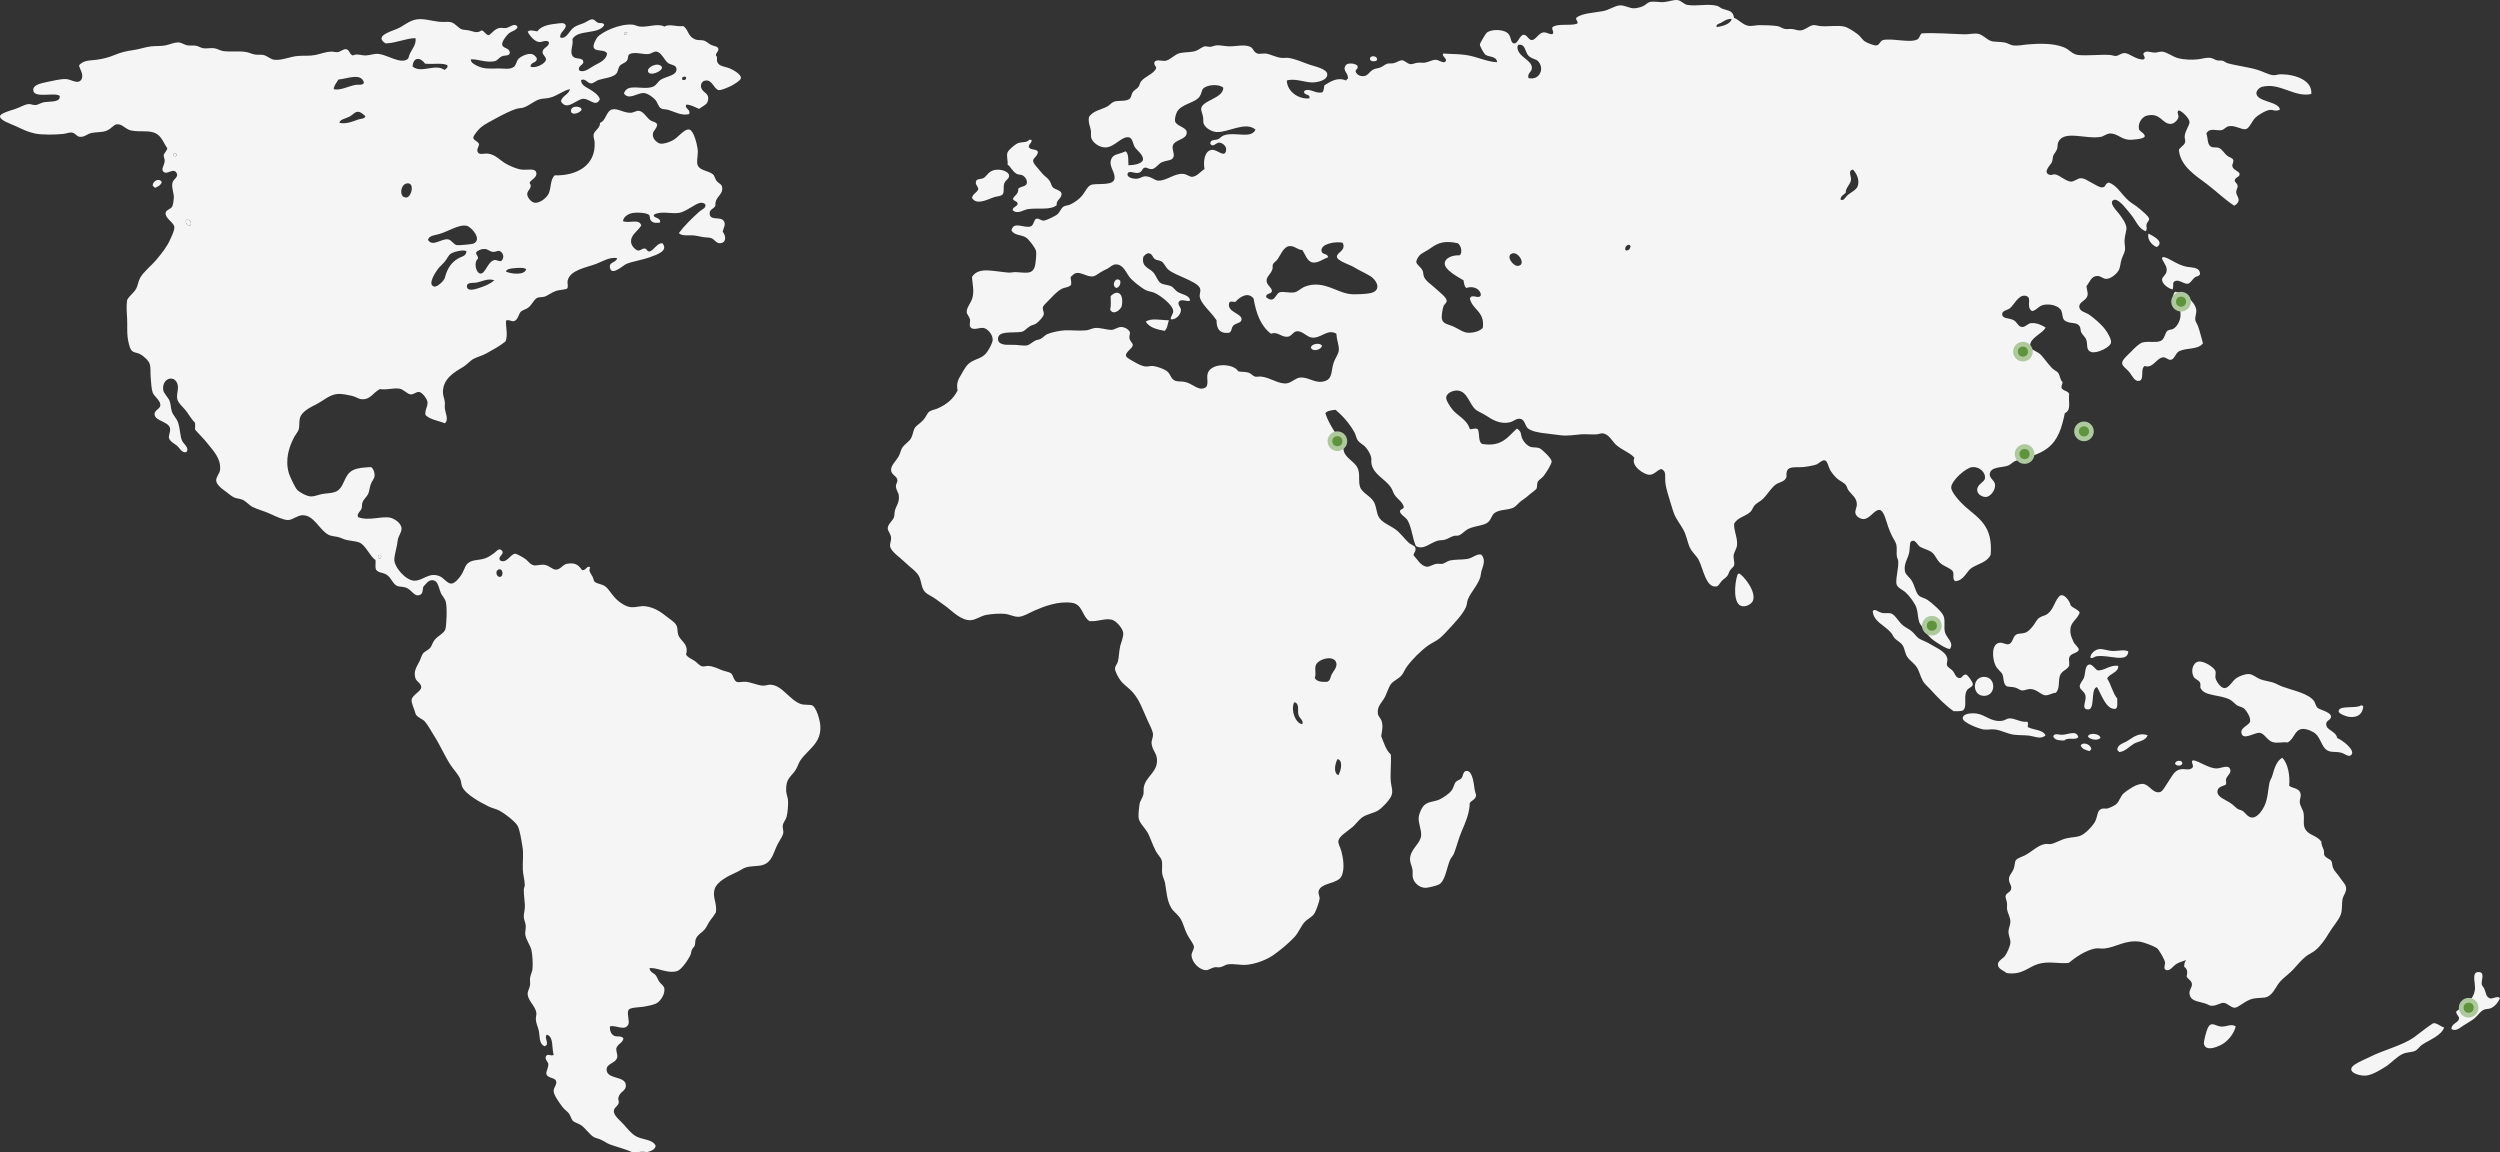 <?xml version="1.0" encoding="utf-8"?>
<!-- Generator: Adobe Illustrator 16.0.0, SVG Export Plug-In . SVG Version: 6.00 Build 0)  -->
<!DOCTYPE svg PUBLIC "-//W3C//DTD SVG 1.1//EN" "http://www.w3.org/Graphics/SVG/1.1/DTD/svg11.dtd">
<svg version="1.1" id="圖層_1" xmlns="http://www.w3.org/2000/svg" xmlns:xlink="http://www.w3.org/1999/xlink" x="0px" y="0px"
	 width="1158.792px" height="534.031px" viewBox="0 0 1158.792 534.031" enable-background="new 0 0 1158.792 534.031"
	 xml:space="preserve">
<rect x="0" y="0" width="1158.792" height="534.031" fill="#333333" stroke="none"/>
<g>
	<g>
		<g>
			<path fill="#F5F5F5" d="M1154.549,462.851c1.331-0.106,3.123-1.297,4.242-0.221c-0.81,1.927-2.265,3.792-4.242,4.69
				c-0.928,0.411-2.147,0.259-3.121,0.669c-1.854,0.761-2.834,2.693-4.456,4.017c-1.539,1.246-3.562,2.312-5.141,3.35
				c-1.517,0.985-3.719,3.007-5.578,1.554c0.146-2.609,2.925-2.581,3.579-4.688c-0.012-1.562-1.393-1.736-1.341-3.347
				c3.093-2.71,7.955-4.66,8.693-10.261c0.339-2.48-1.68-7.806,1.341-8.036c3.557-0.27,1.55,3.578,1.792,5.579
				c0.091,0.812,0.924,1.363,1.329,2.457C1152.386,460.569,1152.324,462.349,1154.549,462.851z"/>
			<path fill="#F5F5F5" d="M1132.906,476.239c-1.24,3.726-6.666,5.675-10.267,8.035c-1.099,0.729-2.001,2.379-3.348,2.896
				c-1.74,0.694-3.718,0.468-5.572,1.341c-2.948,1.387-5.162,4.097-7.811,5.805c-2.593,1.668-6.383,4.013-9.377,4.237
				c-3.302,0.253-9.398-1.872-5.352-4.907c1.752-1.309,5.472-2.847,7.364-3.789c6.345-3.188,15.271-5.329,20.526-9.155
				c2.971-2.159,5.658-4.453,8.482-6.244C1128.961,473.556,1131.338,475.974,1132.906,476.239z"/>
			<path fill="#F5F5F5" d="M1094.301,326.959c0.715-0.194,0.694,0.348,1.12,0.443c-0.271,3.19-2.18,5.276-6.253,4.915
				c-1.82-0.169-4.999-1.533-5.128-2.452C1083.584,326.659,1092.26,328.633,1094.301,326.959z"/>
			<path fill="#F5F5F5" d="M1083.37,342.133c1.61,0.457,8.778,5.529,6.468,7.805c-1.25,1.255-2.862-0.666-4.901-1.111
				c-2.732-0.597-4.828,0.129-6.694-1.341c-2.124-1.663-2.636-5.285-4.915-7.364c-1.148-1.048-4.191-2.457-6.241-2.233
				c-3.546,0.384-3.511,4.446-6.694,6.25c-3.05-0.327-4.853,0.558-7.146-0.227c-2.412-0.821-3.624-3.948-5.806-4.231
				c-2.265-0.309-7.634,3.651-8.475,0.221c-0.681-2.778,3.743-3.691,4.014-5.578c0.287-1.938-1.736-4.953-2.678-5.805
				c-0.934-0.845-2.248-0.913-3.348-1.56c-1.137-0.683-2.021-1.989-3.348-2.678c-4.671-2.44-11.811-1.447-13.607-5.357
				c-0.319-0.694,0.175-1.456-0.225-2.452c-0.484-1.223-2.282-1.618-2.902-2.678c-1.584-2.722-0.474-6.74,2.231-7.146
				c2.439-0.359,7.251,2.649,7.811,4.47c0.299,0.951-0.203,2.021,0,3.121c0.253,1.32,2.226,4.542,4.017,4.685
				c2.311,0.19,3.675-3.376,5.799-4.685c1.471-0.901,3.876-1.938,5.809-1.786c1.895,0.146,3.169,1.64,5.348,2.452
				c1.562,0.586,3.506,0.818,5.36,1.341c1.616,0.457,3.02,1.409,4.682,2.006c5.314,1.927,11.636,3.055,14.504,6.474
				c0.784,0.937,0.767,2.317,1.792,3.348c0.941,0.953,6.104,1.883,6.244,4.019c0.114,1.623-2.125,1.718-2.226,3.346
				C1078.033,338.69,1082.591,338.498,1083.37,342.133z"/>
			<path fill="#F5F5F5" d="M1036.284,475.793c-0.665,2.784-2.79,5.879-5.578,7.811c-2.012,1.402-8.414,4.231-9.146,0.226
				c-0.204-1.116,1.245-6.295,1.78-7.366c1.578-3.127,3.262-1.083,5.804-0.671C1031.752,476.215,1034.204,474.217,1036.284,475.793z
				"/>
			<path fill="#F5F5F5" d="M1018.878,151.345c0.907,2.677,1.526,5.314,2.236,7.81c-2.463,3.06-7.326,1.928-10.932,3.567
				c-1.697,0.772-2.165,3.59-3.799,4.018c-1.312,0.344-2.327-1.139-3.567-1.116c-3.205,0.062-4.771,5.364-8.705,4.018
				c-2.248,1.341,0.089,6.479-2.676,6.913c-1.967,0.31-3.049-2.231-4.243-3.792c-1.443-1.894-3.506-2.931-3.562-4.464
				c-0.061-1.589,3.201-4.249,4.231-5.353c1.269-1.358,3.758-3.889,5.354-4.244c2.975-0.653,5.994,0.288,8.262-0.665
				c1.953-0.834,2.067-3.911,3.121-4.688c0.896-0.66,1.915-0.479,2.682-0.891c2.069-1.121,4.306-4.981,3.122-8.925
				c-0.745-2.491-4.874-5.218-2.227-8.261c3.95,0.423,9.163,4.316,9.815,8.261c0.255,1.539-0.598,3.077-0.45,4.683
				C1017.621,149.142,1018.477,150.133,1018.878,151.345z"/>
			<path fill="#F5F5F5" d="M1019.774,127.019c-0.502,1.138-1.511,0.901-2.451,1.56c-0.913,0.644-1.996,2.689-3.121,2.902
				c-1.794,0.339-3.806-1.758-5.586-1.334c-2.09,0.496-0.867,2.101-1.56,4.011c-1.832-0.389-4.837-2.428-4.909-4.462
				c-0.049-1.279,1.611-2.068,2.013-3.567c0.659-2.552-1.054-3.837-2.013-6.25c-0.068-0.36,0.213-0.383,0.221-0.67
				c2.18-0.457,6.463,3.651,11.383,4.462C1016.929,124.195,1019.587,123.915,1019.774,127.019z"/>
			<path fill="#F5F5F5" d="M1011.524,353.515c0.226,1.854-3.01,1.64-3.348,0.439
				C1008.239,352.519,1011.125,352.068,1011.524,353.515z"/>
			<path fill="#F5F5F5" d="M995.897,108.277c2.211,1.167,7.562,3.815,3.793,6.25C997.408,113.681,995.031,110.796,995.897,108.277z"
				/>
			<path fill="#F5F5F5" d="M985.637,343.7c2.552-1.392,5.342-4.446,9.815-2.908c-0.979,2.778-4.344,2.722-6.469,4.018
				c-2.152,1.312-3.973,3.538-6.694,3.793c-0.209-0.396-0.5-0.695-0.896-0.896C981.382,345.215,983.869,344.647,985.637,343.7z"/>
			<path fill="#F5F5F5" d="M979.614,301.743c2.619,0.005,5.088-0.807,6.907,0.224c-0.338,5.58-8.992,1.337-14.719,2.233
				c-1.223,0.187-1.582,1.132-2.907,0.664c0.074-1.886,2.114-3.796,4.239-4.011C974.772,300.683,977.217,301.736,979.614,301.743z"
				/>
			<path fill="#F5F5F5" d="M981.838,308.656c0.254,3.089-3.961,3.431-5.133,5.811c1.854,2.833,2.575,6.795,4.688,9.364
				c-0.09,1.703,0.344,3.928-0.672,4.688c-4.49,0.861-6.907-7.212-8.705-10.036c-3.433,0.643-0.298,11.626-4.902,10.263
				c-2.26-0.672,0.028-3.81-0.451-6.244c-0.416-2.142-2.513-2.581-2.676-4.249c-0.129-1.375,1.516-2.834,2.007-4.237
				c0.709-2.024,0.258-5.917,2.676-6.019c1.194-0.056,2.796,2.508,3.571,2.672C974.909,311.243,978.075,307.952,981.838,308.656z"/>
			<path fill="#F5F5F5" d="M973.583,341.909c-0.821,1.69-5.408,0.878-5.797-0.672C968.567,339.479,973.201,340.008,973.583,341.909z
				"/>
			<path fill="#F5F5F5" d="M969.339,347.26c-0.259,0.333-0.557,0.631-0.884,0.897c-1.697-0.542-3.506-0.953-4.018-2.678
				C965.69,343.643,969.285,345.164,969.339,347.26z"/>
			<path fill="#F5F5F5" d="M963.316,341.682c-1.131,1.607-5.059-0.129-6.468,1.561c-2.322-0.057-4.659-0.085-5.133-2.006
				c0.669-1.634,2.784-0.511,4.461-0.669C958.872,340.324,962.601,338.432,963.316,341.682z"/>
			<path fill="#F5F5F5" d="M931.857,427.147c-0.017-1.971-1.251-3.707-1.566-5.797c-0.112-0.755,0.112-1.731,0-2.684
				c-0.147-1.381-0.83-2.53-0.67-3.348c0.31-1.476,2.033-1.634,2.461-2.9c0.7-2.081-0.855-2.413-0.896-4.908
				c-0.028-1.763,1.337-2.621,2.236-4.909c0.413-1.059,0.43-3.037,0.887-3.792c0.58-0.951,3.049-1.758,4.017-2.226
				c3.421-1.68,6.164-4.8,9.603-5.359c0.867-0.141,2.051,0.108,2.676,0c2.023-0.354,4.564-2.05,7.364-2.676
				c2.706-0.614,5.101-0.384,7.14-1.567c2.238-1.289,5.405-4.671,6.244-6.692c1.02-2.452,0.721-4.519,2.678-5.354
				c0.963-0.404,1.903,0.035,2.9-0.22c1.032-0.271,3.252-1.324,4.019-2.011c1.556-1.393,1.809-3.674,3.568-5.133
				c1.221-1.004,3.515-2.554,5.137-3.341c0.953-0.479,2.722-0.976,3.562-0.897c3.149,0.27,4.613,4.661,8.035,3.792
				c1.223-0.309,2.469-2.906,3.577-4.462c1.607-2.276,2.779-5.343,5.574-6.023c2.258-0.554,4.783,0.867,6.023-1.116
				c0.282-1.409-1.054-2.248,0-3.127c2.604,0.164,6.999,3.673,10.933,3.79c2.118,0.069,6.052-2.309,6.474,0.898
				c0.187,1.419-1.588,2.563-2.006,4.017c-0.299,1.025,0.439,1.579-0.225,2.678c-1.816,0.715-3.737,1.092-3.793,3.121
				c-0.068,2.547,3.601,3.741,5.797,5.139c1.511,0.952,2.768,2.412,3.574,2.896c0.687,0.405,1.774,0.597,2.23,0.891
				c1.449,0.941,2.475,3.071,4.47,3.128c2.265,0.055,4.53-2.835,5.797-5.586c1.483-3.212,1.567-7.111,2.227-10.485
				c0.225-1.128,1.025-2.227,1.342-3.347c0.861-3.051,2.028-7.174,4.682-8.256c2.665,2.822,3.574,8.312,3.133,12.95
				c1.78,1.352,4.915,0.901,5.348,4.017c0.152,1.076-0.534,2.452-0.444,3.562c0.152,1.88,1.55,3.526,1.791,5.133
				c0.445,2.975-0.496,5.426,0.885,7.589c1.742,2.729,5.156,2.638,7.365,5.585c-0.039,1.83,0.688,2.57,1.115,4.005
				c0.209,0.683,0.012,1.793,0.227,2.238c0.715,1.491,2.647,1.64,3.347,2.895c0.345,0.62,0.247,1.788,0.67,2.902
				c0.61,1.64,2.08,2.862,3.123,4.464c1.008,1.55,2.658,3.235,2.9,4.467c0.446,2.222-1.166,3.747-1.565,5.575
				c-0.479,2.219,0,5.082-0.885,7.364c-1.036,2.682-3.591,5.325-5.584,8.701c-1.636,2.777-3.86,5.905-6.249,7.81
				c-1.409,1.127-3.083,1.78-4.464,2.907c-2.136,1.74-3.888,4.002-5.799,6.023c-2.011,2.125-4.445,3.747-6.029,5.573
				c-2.292,2.655-3.431,6.936-7.358,7.366c-2.299,0.253-4.36,0.056-6.474,0.896c-3.304,1.312-5.495,3.73-7.134,3.793
				c-1.726,0.056-3.319-2.024-4.915-2.232c-1.786-0.23-3.189,1.354-5.799,1.337c-1.064-0.006-1.6-0.632-3.121-1.117
				c-3.189-1.008-6.694-0.968-7.14-4.458c-0.253-1.904,1.212-2.759,1.111-4.467c-0.098-1.702-1.766-2.13-2.458-3.568
				c0.439-1.536,0.512-3.477-1.116-4.468c-0.055-1.386,0.299-2.377,0.896-3.121c-1.295,0.551-3.003,0.896-4.467,1.792
				c-1.624,0.979-2.796,3.233-4.677,2.896c-1.765-0.62-0.411-2.374-0.672-3.792c-0.196-1.082-2.664-5.698-3.798-6.47
				c-1.289-0.884-6.012-2.658-7.585-2.908c-6.896-1.076-11.291,2.609-16.74,3.135c-1.397,0.129-2.919-0.236-4.233,0
				c-4.484,0.784-9.482,4.344-12.277,6.689c-4.615,0.457-9.292-0.947-14.061,0.451c-4.728,1.379-7.436,5.32-14.716,4.231
				c-1.444-1.24-4.008-1.854-4.02-4.013c-0.017-1.702,2.519-2.8,3.348-4.017c0.879-1.303,2.384-4.369,2.451-6.25
				c0.046-1.481-0.998-3.256-0.896-5.127C931.045,430.156,931.869,428.596,931.857,427.147z"/>
			<path fill="#F5F5F5" d="M928.065,334.097c1.217-0.169,2.125-1.069,3.348-1.108c2.598-0.103,5.173,1.92,8.248,1.553
				c0.672,0.723,0.215,1.32,0.232,2.463c2.609,1.392,6.891,1.137,8.248,3.787c-1.955,2.073-4.857,0.585-7.364,0.22
				c-2.265-0.321-4.677-0.163-7.14-0.444c-3.121-0.361-5.945-2.087-8.92-2.452c-1.809-0.226-3.657,0.259-5.359,0
				c-2.006-0.31-9.488-3.134-9.595-5.127c-0.108-2.058,3.368-2.639,6.469-2.239C920.243,331.275,922.92,334.814,928.065,334.097z"/>
			<path fill="#F5F5F5" d="M934.083,318.703c-1.686-0.473-3.268-0.214-4.005-0.671c-1.529-0.939-1.304-3.611-1.794-5.133
				c-0.49-1.539-2.343-2.36-3.34-4.462c-1.455-3.043-2.08-9.855,1.78-10.487c1.554-0.26,3.155,0.936,4.237,0.672
				c2.153-0.531,1.774-3.315,3.572-4.47c0.996-0.643,2.824-0.373,4.243-0.89c1.46-0.537,2.558-1.927,3.567-3.123
				c0.936-1.115,1.668-2.986,2.9-3.791c1.387-0.915,2.672-0.936,3.793-1.787c2.925-2.231,3.02-5.343,5.354-8.036
				c1.983-2.276,5.116,2.193,5.359,4.019c1.108,1.419,3.29,1.769,4.237,3.347c-1.312,3.927-5.021,4.266-4.237,9.815
				c0.129,0.907,0.744,2.587,1.341,3.798c0.637,1.306,2.523,2.716,2.451,3.566c-0.146,1.668-3.505,1.595-4.243,3.347
				c-0.677,1.622,0.05,1.73-0.221,4.237c-0.939,1.82-3.459,2.26-4.243,4.47c-0.941,2.653,0.142,6.084-2.004,8.035
				c-1.483-0.08-3.106,1.284-4.903,1.109c-1.955-0.179-3.82-2.862-6.927-2.902c-1.183-0.009-2.581,0.757-3.792,0.671
				C936.258,319.97,935.486,319.091,934.083,318.703z"/>
			<path fill="#F5F5F5" d="M919.645,313.738c5.676,0,5.676,8.81,0,8.81C913.966,322.547,913.966,313.738,919.645,313.738z"/>
			<path fill="#F5F5F5" d="M911.323,312.674c0.698,0.095,3.166,3.528,3.127,4.468c-0.078,1.573-2.438,1.487-3.127,3.568
				c-1.048,3.207,0.474,6.839-1.335,8.484c-1.014,0.614-2.846,0.43-4.462,0.441c-4.047-2.847-7.252-6.238-10.714-10.042
				c-1.255-1.38-2.788-2.581-3.571-4.019c-1.16-2.13-1.573-4.473-2.896-6.468c-1.172-1.751-3.319-3.003-4.468-4.907
				c-0.932-1.567-1.021-3.625-2.003-5.136c-0.922-1.401-2.478-2.004-3.577-3.126c-0.709-0.732-1.116-1.876-1.78-2.676
				c-2.805-3.359-8.199-5.111-8.475-10.042c1.143-1.307,2.322,0.49,4.458,0.896c1.385,0.261,3.021-0.112,4.017,0.221
				c2.027,0.681,3.426,3.848,5.578,5.578c1.206,0.97,2.779,1.64,4.012,2.676c1.325,1.11,2.293,2.699,3.349,3.348
				c1.453,0.89,3.466,1.476,5.357,2.684c2.581,1.639,7.186,3.345,7.812,6.698c0.152,0.829-0.39,2.236-0.227,2.891
				c0.311,1.172,1.792,1.68,2.678,2.678c1.098,1.244,1.324,3.104,2.9,3.352C909.548,314.679,909.621,312.454,911.323,312.674z"/>
			<path fill="#F5F5F5" d="M806,265.814c1.92,0.63,8.334,8.423,6.47,12.724c-0.53,1.223-2.741,2.796-4.908,2.451
				c-4.419-0.699-3.574-10.53-2.231-14.505C805.454,266.163,805.684,265.938,806,265.814z"/>
			<path fill="#F5F5F5" d="M657.61,378.732c0.197-1.797,1.478-4.745,2.901-5.81c2.059-1.527,4.841-1.37,6.919-2.452
				c1.714-0.896,4.088-2.377,5.354-4.017c1.076-1.393,1.134-2.98,2.012-4.019c0.598-0.715,1.95-0.907,2.67-1.78
				c0.649-0.79,0.509-2.253,1.567-3.122c3.099-1.325,3.988,4.35,4.468,8.249c0.141,1.217,0.772,2.52,0.66,3.123
				c-0.321,1.78-2.282,2.147-2.896,3.358c-0.152,4.89-2.073,9.139-3.799,13.155c-1.481,3.473-2.343,7.276-3.565,10.269
				c-0.445,1.087-1.381,1.938-1.782,2.896c-1.61,3.798-2.202,9.76-5.137,11.383c-1.054,0.58-5.13,1.577-6.25,1.561
				c-2.732-0.04-5.101-2.092-5.799-4.458c-0.378-1.269-0.005-2.592-0.225-4.019c-0.271-1.792-1.337-3.319-1.116-5.358
				c0.496-4.542,4.918-6.747,5.134-10.487C658.889,384.389,657.299,381.589,657.61,378.732z"/>
			<path fill="#F5F5F5" d="M550.057,61.192c0.26,3.741-5.72,3.274-6.475,6.474c-0.338,1.449,0.698,3.382,0.451,4.684
				c-0.457,2.344-2.722,1.662-5.579,2.902c-1.459,0.631-2.874,2.952-4.463,3.121c-1.471,0.158-2.367-0.856-3.348-0.664
				c-1.465,0.275-0.975,2.073-3.126,2.452c-1.714,0.298-4.711-1.533-4.909,0.67c-0.13,1.415,2.694,2.181,4.464,2.006
				c1.402-0.135,2.429-1.099,3.791-1.115c2.643-0.023,4.362,1.96,6.024,2.011c3.831,0.107,7.591-3.539,11.608-3.127
				c1.814,0.186,2.891,1.47,4.237,1.341c2.151-0.204,3.983-2.688,5.578-3.573c-0.676-3.758,0.062-8.717,3.572-8.925
				c2.412-0.141,6.03,4.124,6.469,0c0.192-1.792-1.903-3.376-3.347-3.348c-1.284,0.028-2.97,2.542-4.018,0.451
				c0.006-2.045,2.3-1.504,3.572-2.012c0.946-0.378,1.617-1.409,2.678-1.786c5.307-1.865,12.666,1.832,14.727-2.677
				c-4.709-4.017-12.728,1.466-18.075,1.117c-2.281-0.146-5.291-1.843-6.023-4.018c-0.23-0.688-0.039-1.611-0.226-2.896
				c-0.202-1.426-0.941-2.918-0.89-3.799c0.226-4.029,10.261-4.788,10.261-9.815c-1.915-1.838-7.533-1.528-9.371,0.445
				c-0.658,0.709-0.625,2.146-1.561,3.572c-2,3.049-8.464,3.41-10.486,7.139c-0.451,0.829-1.234,3.095-0.896,4.463
				C545.228,58.397,549.905,58.972,550.057,61.192z M496.948,279.428c-6.43-0.942-13.006,1.651-17.407,3.566
				c-2.541,1.11-5.128,2.802-7.364,2.902c-2.118,0.103-4.204-1.126-6.244-1.335c-2.659-0.276-6.068-0.021-8.705,0.444
				c-2.564,0.457-4.88,2.288-7.141,2.452c-4.327,0.327-8.44-3.899-11.157-6.023c-1.662-1.295-3.352-2.356-4.907-3.568
				c-1.668-1.306-3.832-2.095-5.133-3.347c-1.759-1.701-1.759-4.66-2.678-6.919c-1.087-2.66-4.395-4.615-6.919-7.14
				c-1.889-1.887-6.221-4.71-6.694-7.138c-0.237-1.24,0.529-2.671,0.445-4.018c-0.118-1.956-1.59-3.066-1.561-4.463
				c0.044-1.961,2.354-3.477,2.9-5.134c0.283-0.845,0.146-2.04,0.445-3.122c0.626-2.265,2.126-3.605,1.787-6.919
				c-0.136-1.319-1.268-2.524-1.341-4.237c-0.046-1.173,0.771-1.826,0.671-2.902c-0.17-1.905-2.644-2.276-2.902-4.463
				c-0.26-2.259,2.158-4.125,3.572-6.694c0.637-1.15,0.986-2.913,1.561-3.792c1.252-1.899,3.291-2.818,4.243-4.688
				c0.699-1.381,0.924-3.427,1.562-4.462c0.822-1.33,2.456-2.046,4.018-3.793c1.268-1.425,1.786-3.15,2.676-3.792
				c1.121-0.811,2.796-1.008,4.018-1.561c4.131-1.883,7.151-4.306,9.146-8.261c-0.608-3.589,0.309-5.105,1.786-7.584
				c1.363-2.294,2.36-4.486,4.688-5.805c2.79-1.578,5.41-1.724,7.359-4.682c0.975-1.482,2.44-4.041,2.458-5.579
				c0.021-2.209-2.266-5.038-4.238-5.359c-2.018-0.32-5.116,1.533-6.249-0.665c-0.36-0.705,0.135-2.35,0-3.127
				c-0.259-1.46-1.511-2.491-1.561-3.568c-0.107-2.096,2.062-4.276,2.676-6.693c0.835-3.292,0.028-5.81-0.226-9.596
				c3.122-4.92,10.054-2.48,16.963-2.012c1.036,0.073,2.225-0.248,3.346-0.22c4.097,0.095,7.32,1.33,8.7-2.231
				c0.52-1.341,0.981-6.328,0.671-7.59c-0.365-1.494-3.296-5.365-4.688-6.243c-2.214-1.41-5.427-0.795-6.693-3.348
				c1.03-4.407,5.967-0.738,8.925-1.786c1.511-0.535,1.341-3.15,2.683-3.573c0.913-0.287,2.079,0.919,3.348,0.896
				c1.081-0.022,4.998-1.989,6.023-2.682c1.426-0.964,1.864-2.964,3.122-3.792c0.851-0.557,1.972-0.49,2.902-0.89
				c1.897-0.817,4.299-2.479,5.578-4.018c1.843-2.209,2.671-4.947,4.907-5.353c2.993-0.546,9.76,0.592,10.268-2.682
				c0.479-3.116-2.744-5.567-1.562-8.926c0.936-2.654,3.319-2.187,6.695-3.792c1.627,1.155,1.154,4.457,1.336,6.474
				c2.072,0.017,6.293-0.614,6.693-2.457c0.501-2.299-3.021-4.638-3.792-6.024c-0.835-1.505-1.015-4.147-2.678-4.463
				c-3.397-0.654-6.699,4.683-10.937,4.683c-2.783,0-5.736-2.147-6.469-4.238c-0.418-1.194-0.039-2.321-0.226-3.572
				c-0.271-1.826-1.364-3.719-0.891-6.244c1.707-2.93,5.646-3.403,8.481-4.914c1.07-0.57,1.932-1.786,3.121-2.231
				c2.001-0.739,4.958,0.005,6.919-1.117c1.24-0.703,0.892-1.921,1.787-3.347c0.558-0.896,1.921-1.42,2.676-2.451
				c0.525-0.716,0.587-1.798,1.116-2.457c1.938-2.412,5.477-3.302,6.915-5.799c0.636-1.104-1.1-1.516-0.665-3.127
				c0.721-1.556,3.504-0.412,5.128-0.67c2.22-0.344,4.271-3.043,6.693-3.567c2.53-0.546,5.24-0.215,7.591-1.115
				c1.402-0.542,2.693-1.815,4.018-2.012c0.468-0.068,1.786,0.253,2.451,0.225c0.85-0.033,1.769-0.558,2.901-0.67
				c1.641-0.164,3.675,0.4,5.805,0.445c3.527,0.079,6.88-1.059,9.816,0.225c1.536,0.67,1.362,2.412,3.345,3.122
				c0.998,0.36,2.316-0.141,3.794,0c2.186,0.208,4.468,1.718,7.364,2.011c1.031,0.102,2.096-0.129,3.121,0
				c3.189,0.389,6.694,2.068,9.823,3.122c2.613,0.885,8.153,1.984,8.254,4.463c0.124,2.935-4.817,3.792-6.919,3.792
				c-3.511,0-8.159-2.052-11.822-0.891c0.055,5.048,5.504,8.87,10.487,8.255c0.438-2.372-2.818-1.053-2.457-3.347
				c2.225-1.679,4.89,1.126,8.035,0.67c1.227-0.332,1.02-2.107,1.335-3.348c2.653-1.612,5.978-3.978,10.042-2.231
				c0.202-0.395,0.5-0.693,0.896-0.891c0.265-2.451-2.678-3.73-1.116-6.029c0.778-1.583,4.938-1.037,5.578,0.225
				c0.321,1.51-1.03,1.347-0.896,2.678c0.789,1.78,2.609,2.061,3.573,2.011c2.191-0.118,2.625-2.079,4.688-3.127
				c0.833-0.423,2.057-0.467,3.121-0.891c1.263-0.501,2.334-1.516,3.348-1.786c0.743-0.197,1.865,0,2.901-0.225
				c1.318-0.282,2.711-1.341,3.793-1.335c1.347,0,2.309,1.555,4.017,1.786c0.93,0.124,1.989-0.529,3.348-0.67
				c1.094-0.119,2.225,0.129,3.123,0c2.13-0.31,3.594-1.431,5.357-1.341c1.245,0.068,3.381,1.746,4.237,0.896
				c1.443-1.432-1.927-2.496-0.885-3.798c3.42,0.258,7.057,0.18,10.487,0.67c5.099,0.727,9.899,3.251,14.498,3.347
				c-0.434-3.099-3.984-2.208-5.578-3.567c-0.485-0.417-2.48-3.685-2.451-4.688c0.011-0.502,2.525-4.795,3.123-5.354
				c1.966-1.848,8.417-1.836,10.26,0.666c1.263,1.713,0.845,4.294,2.676,4.242c1.579-0.044,2.418-3.921,4.244-4.018
				c1.51-0.079,2.275,2.486,3.792,2.457c1.849-0.039,3.134-3.482,5.58-3.573c1.317-0.05,1.757,0.677,3.79,0.891
				c1.398-0.896-0.466-2.08,0.227-3.347c2.495-1.814,8.193-0.435,11.377-1.562c0.891-1.059-1.134-1.809-0.221-2.902
				c2.75-1.921,7.372-2.096,12.055-2.896c2.862-0.491,5.561-2.479,7.803-2.683c2.346-0.208,4.582,1.375,6.695,1.341
				c1.285-0.022,2.778-0.411,4.019-0.89c1.255-0.49,2.113-1.708,3.351-2.011c1.957-0.48,4.43,0.23,6.695,0
				c2.395-0.243,4.509-1.173,6.243-0.891c1.623,0.259,2.926,1.989,4.464,2.231c4.7,0.732,9.552-0.705,13.833,0.445
				c0.767,0.209,1.538,1.003,2.457,1.341c2.868,1.048,4.823,0.721,5.359,4.238c2.254,0.8,3.577,2.868,6.244,3.572
				c1.78,0.468,3.571-0.226,5.578-0.226c2.636,0,6.012,0.102,8.254,0.445c1.28,0.198,2.334,1.139,3.574,1.342
				c0.901,0.146,2.096-0.096,3.12,0c1.398,0.129,2.653,0.705,3.793,0.67c2.339-0.073,4.113-2.159,6.023-2.457
				c1.026-0.157,2.391,0.366,3.347,0.445c3.761,0.316,8.093-0.49,11.159,0.226c1.639,0.382,4.44,2.187,6.249,3.567
				c1.312,1.002,2.107,2.598,3.346,3.347c1.173,0.71,4.147,1.983,5.359,1.787c1.427-0.226,1.487-1.814,2.896-2.452
				c4.43-0.986,12.284,1.409,15.847-0.225c1.379-0.636,1.108-2.096,2.23-2.901c6.695-0.327,13.366,0.276,19.637,0.445
				c2.205,0.062,4.481-0.564,6.477-0.221c2.208,0.385,3.819,2.599,6.018,3.347c1.464,0.497,4.045,0.237,6.249,0.671
				c1.479,0.288,2.693,1.178,3.791,1.336c2.385,0.338,4.661-0.265,6.927-0.445c5.115-0.412,11.692-0.682,16.734,1.341
				c2.684,1.077,3.81,3.251,6.688,3.567c4.126,0.457,10.511-0.338,14.73,0c1.008,0.085,1.95,0.501,2.676,0.445
				c1.415-0.102,2.277-1.302,4.019-1.335c2.209-0.051,5.726,3.442,8.932,2.901c1.381-0.935-1.11-2.237,0.213-3.126
				c1.257-1.043,2.977-0.012,4.915,0c1.054,0.01,2.351-0.536,3.347-0.445c2.452,0.213,4.779,2.417,7.81,3.121
				c2.405,0.564,5.715,0.772,8.707,0.451c2.142-0.236,3.979-0.958,6.022-0.67c0.987,0.136,1.866,0.851,2.897,1.116
				c0.952,0.241,1.883,0.011,2.678,0.22c0.743,0.203,1.481,0.902,2.236,1.116c4.146,1.188,9.669,1.774,14.059,3.127
				c2.581,0.794,5.219,2.395,7.364,2.451c1.056,0.034,1.995-0.457,3.348-0.445c6.74,0.045,14.669,2.852,14.049,9.151
				c-7.889,1.73-14.488-5.432-22.76-3.347c-1.318,0.332-2.784,1.78-2.672,3.121c0.306,3.888,10.104,3.562,10.926,7.365
				c-1.604,1.202-3.358,0.068-4.683,0.226c-2.012,0.237-5.403,2.361-6.694,3.567c-1.51,1.416-2.834,5.038-4.462,5.359
				c-1.995,0.389-5.038-1.967-8.035-1.341c-1.1,0.231-2.153,1.6-3.121,1.786c-2.463,0.468-5.598-1.341-7.134,1.562
				c0.81,2.04,0.315,4.88,2.004,6.024c1.088,0.744,2.452,0.169,3.793,0.67c1.567,0.586,2.435,2.497,3.787,3.572
				c1.11,0.874,2.293,0.897,2.907,2.007c0.141,1.645-0.654,1.826-0.45,2.901c0.35,1.872,3.274,2.294,3.347,3.568
				c0.101,1.611-1.843,1.268-2.225,2.901c-0.142,1.038,1.199,1.313,1.335,2.677c0.089,0.913-0.738,1.865-0.666,2.902
				c0.097,1.487,1.269,2.479,1.111,3.792c-0.13,1.126-1.111,2.005-2.013,2.456c-4.271-2.744-8.119-6.525-12.718-10.041
				c-4.705-3.607-12.166-8.036-12.938-15.62c-0.027-1.161,2.463-2.074,2.898-3.792c0.179-0.705-0.278-1.708-0.221-2.677
				c0.157-2.62,2.322-5.139,2.236-6.693c-0.106-1.708-3.29-4.88-4.914-5.36c-1.295,0.682-0.016,2.034-0.225,3.128
				c-0.259,1.346-1.893,2.991-3.348,3.122c-4.22,0.366-4.693-5.438-11.383-3.792c-1.73,0.428-4.163,3.037-3.565,6.249
				c0.184,0.975,2.868,2.023,2.676,3.347c-0.187,1.285-6.08,1.663-7.366,1.562c-3.6-0.288-5.452-2.981-8.699-2.902
				c-1.594,0.04-2.991,1.335-4.243,1.561c-7.027,1.285-17.457-3.459-19.852,2.677c-0.344,0.869-0.152,2.001-0.451,2.902
				c-0.434,1.291-1.46,2.305-1.785,3.126c-0.272,0.688-0.227,2.045-0.672,3.123c-0.405,0.975-4.625,4.784-0.89,5.804
				c0.89,0.237,1.307-0.383,2.457-0.226c1.915,0.259,5.104,3.336,7.358,3.346c1.347,0.006,3.212-1.514,4.239-1.56
				c2.067-0.101,3.561,1.234,5.131,2.007c1.501,0.737,3.795,2.288,4.915,2.23c2.107-0.107,1.1-1.566,3.123-2.23
				c3.858,1.144,5.667,5.233,9.368,8.48c1.343,1.171,3.326,2.18,5.136,3.792c1.008,0.901,4.111,3.318,4.242,4.462
				c0.118,1.065-0.869,1.522-1.122,2.457c-0.361,1.358,0.485,2.355-0.444,3.347c-3.561-1.318-4.361-4.829-6.92-7.81
				c-0.946-1.109-1.899-2.428-3.341-4.018c-0.654-0.715-3.021-3.229-4.47-2.676c-2.806,1.064,1.539,5.318,2.232,6.249
				c1.482,1.967,3.448,4.615,3.578,6.694c0.083,1.33-0.867,3.747-0.896,6.023c-0.017,1.539,0.389,2.936,0.225,4.237
				c-0.169,1.308-1.097,2.802-1.565,4.244c-0.524,1.634-0.643,3.589-1.11,4.683c-0.867,2.011-3.786,4.378-5.811,4.463
				c-1.852,0.079-2.646-1.427-4.462-1.336c-2.744,0.129-3.252,2.659-4.902,4.682c0.141,2.198,0.829,2.953,0.444,4.464
				c-0.603,2.367-3.893,2.777-3.792,5.133c0.092,2.181,3.009,2.604,4.458,3.573c1.995,1.324,5.478,4.272,7.37,6.694
				c1.24,1.589,3.031,4.559,2.902,6.244c-0.17,2.209-6.525,5.28-9.158,4.463c-2.495-0.772-1.639-3.155-2.225-5.353
				c-0.457-1.691-1.78-2.417-2.45-3.792c-0.357-0.722-0.193-1.865-0.677-2.677c-1.347-2.271-3.697-1.031-6.476-2.458
				c-1.818-0.935-1.29-2.901-2.005-4.688c-0.959-2.4-5.004-3.533-8.251-2.896c-2.389,0.461-3.132,2.468-5.359,2.896
				c-3.272-1.938,0.672-6.723-3.345-7.139c-3.077-0.321-5.118,4.417-6.921,5.803c-1.218,0.93-3.426,1.122-3.566,2.452
				c-0.265,2.462,2.598,1.961,4.901,2.902c2.092,0.856,2.333,3.223,4.243,3.347c1.596,0.107,2.654-1.646,4.239-1.786
				c2.742-0.243,4.97,0.992,6.692,2.012c-1.114,2.704-7.122,4.688-7.14,8.255c-0.01,2.068,2.396,2.424,4.243,3.792
				c1.556,1.156,3.608,4.418,5.799,6.695c0.947,0.98,2.48,1.628,2.908,2.232c1.03,1.476,0.867,3.273,2.001,4.243
				c0.191,1.222-0.558,1.521-0.445,2.676c0.552,1.606,3.021,1.302,3.571,2.902c-0.456,3.848,1.146,7.471-2.006,8.926
				c-1.453,6.902-3.093,12.301-7.81,16.065c-4.243,3.375-9.844,4.372-14.954,6.023c-1.326,0.428-2.385,1.825-3.568,2.231
				c-2.969,1.009-8.256,0.395-8.475,4.018c-0.124,1.787,2.266,2.863,2.451,4.684c0.282,2.794-2.219,5.605-4.019,5.803
				c-1.295,0.141-4.089-0.761-4.243-3.127c-0.175-2.66,3.302-3.748,3.574-5.353c0.474-2.841-2.451-5.607-5.799-5.354
				c-2.948,0.22-9.652,6.137-9.815,9.372c-0.13,2.417,4.788,7.448,6.468,8.925c6.267,5.522,12.922,8.835,11.822,22.313
				c-1.565,3.415-5.566,4.143-8.699,6.024c-2.385,1.431-3.574,5.872-7.591,6.25c-1.612-0.552-0.671-3.071-1.116-4.238
				c-0.608-1.6-3.804-2.383-5.799-4.017c-1.634-1.342-2.32-3.455-3.571-4.689c-1.562-1.538-3.896-1.859-5.805-2.901
				c-1.2-0.655-2.136-2.953-3.348-2.897c-1.967,0.079-1.284,1.972-1.78,5.127c-0.496,3.104-2.762,5.489-2.012,9.151
				c0.315,1.5,2.187,2.711,3.121,4.237c1.55,2.531,1.765,5.479,3.349,6.92c1.046,0.953,2.828,1.161,4.017,2.007
				c2.366,1.691,6.531,5.354,7.366,7.366c0.969,2.349,0.032,5.116,0.67,7.589c0.743,2.856,4.48,4.903,2.236,7.811
				c-2.136-0.396-3.999-1.793-5.809-2.902c-3.065-1.897-4.475-3.534-6.47-6.694c-0.586-0.924-1.453-1.826-1.786-2.676
				c-0.778-2.001-0.608-4.266-1.335-6.695c-0.626-2.09-3.049-5.394-4.915-7.146c-1.565-1.476-4.344-2.337-4.462-4.461
				c-0.163-2.994,1.015-6.515,0.896-10.043c-0.028-0.761-0.546-1.527-0.666-2.451c-0.235-1.713,0.17-3.81-0.23-5.359
				c-0.366-1.425-1.403-2.71-2.006-4.012c-0.598-1.285-1.206-2.575-1.78-4.243c-0.907-2.58-1.923-7.556-4.019-7.811
				c-2.236-0.27-4.446,4.193-7.364,4.243c-1.499,0.023-3.494-1.177-3.792-2.681c-0.282-1.37,0.703-2.75,0.669-4.237
				c-0.084-2.993-2.208-4.148-3.796-6.25c-0.643-0.85-0.812-2.045-1.343-2.677c-1.014-1.211-2.952-1.888-4.237-3.121
				c-1.223-1.185-2.563-2.886-3.127-4.019c-0.861-1.747-1.139-4.013-2.451-4.242c-1.258-0.22-2.71,1.582-4.017,2.011
				c-1.36,0.445-4.7,1.021-6.025,1.115c-4.479,0.311-8.113-0.884-7.585,4.464c-0.698,2.4-3.233,2.428-4.912,3.567
				c-2.137,1.453-3.691,4.366-6.023,6.693c-1.134,1.139-2.773,1.849-3.793,2.902c-0.852,0.878-1.116,2.288-2.012,3.127
				c-2.379,2.249-5.951,2.44-7.579,5.579c-0.095,3.708,1.752,6.514,1.335,10.035c-0.192,1.606-1.393,3.031-1.565,4.688
				c-0.141,1.42,0.584,2.947,0.23,4.464c-0.197,0.811-1.1,1.238-1.792,2.23c-0.62,0.89-0.869,2.074-1.329,2.677
				c-0.755,0.963-1.989,1.634-2.689,2.457c-1.131,1.342-1.369,2.299-2.451,2.457c-4.89,0.704-6.096-8.598-8.255-12.499
				c-0.998-1.792-3.025-3.409-4.018-5.578c-1.144-2.502-1.493-5.641-3.127-8.48c-1.387-2.424-3.302-4.852-4.237-7.365
				c-0.796-2.125-1.481-4.785-2.231-7.14c-0.795-2.49-1.656-5.624-1.786-7.584c-0.186-2.896,0.558-4.683-1.787-5.804
				c-2.151,0.507-3.109,2.677-5.578,2.677c-2.38,0-8.773-4.125-6.91-7.811c-1.56-2.209-5.486-3.419-8.484-6.024
				c-1.713-1.492-3.264-5.049-6.243-5.353c-0.824-0.084-1.895,0.378-2.682,0.445c-1.889,0.164-5.236-0.169-7.366,0
				c-2.676,0.214-5.983,0.817-9.371,0.445c-2.182-0.236-4.892-0.659-7.14-0.89c-2.856-0.293-6.654-0.97-8.25-2.457
				c-0.991-0.914-1.391-3.838-3.133-4.238c-2.066-0.479-3.206,1.121-5.127,1.561c-4.091,0.936-7.505-0.839-10.269-2.677
				c-1.959-1.301-3.747-1.978-5.131-2.902c-3.394-2.271-4.002-9.1-9.152-9.151c-1.792-0.017-4.643,1.104-4.908,3.127
				c-0.175,1.421,1.696,4.058,2.457,5.134c2.503,3.527,7.1,4.852,8.48,9.591c0.924,0.36,2.807-0.812,3.792,0.225
				c0.863,2.034-0.012,5.81,2.007,6.695c9.275,1.532,11.923-3.551,16.071-7.14c2.405,1.572,1.61,2.947,2.451,4.683
				c0.855,1.78,2.196,3.178,3.792,3.798c1.12,0.428,2.559,0.028,4.243,0.665c1.054,0.4,5.453,4.564,5.584,6.03
				c0.112,1.312-2.891,5.78-3.804,6.914c-0.885,1.105-2.254,1.679-2.676,2.677c-0.315,0.772-0.215,2.412-0.447,2.902
				c-0.411,0.89-2.415,2.051-3.571,3.122c-1.218,1.138-2.638,2.022-3.793,2.901c-1.409,1.083-2.282,2.569-3.792,3.128
				c-2.969,1.094-5.793,0.625-8.254,2.232c-1.613,1.047-1.619,3.414-3.568,4.682c-2.039,1.325-5.528,1.335-8.486,2.682
				c-1.897,0.863-3.037,2.536-4.677,3.122c-0.671,0.237-1.51,0.035-2.236,0.226c-1.483,0.377-2.853,1.431-4.243,1.781
				c-1.1,0.281-2.265,0.141-3.348,0.451c-3.437,0.992-6.586,4.486-10.042,2.452c-1.628-3.759-1.892-8.492-3.792-11.828
				c-0.968-1.702-2.874-2.227-3.565-4.013c-0.098-1.436,1.633-1.042,1.779-2.231c-0.568-2.411-2.845-3.538-4.237-5.583
				c-0.683-0.998-0.996-2.418-1.786-3.567c-2.66-3.872-7.905-5.884-8.927-10.713c-0.276-1.313,0.046-2.344-0.219-3.348
				c-0.439-1.65-1.556-3.386-2.682-4.682c-0.853-0.992-2.593-1.668-3.568-3.128c-0.648-0.963-0.789-2.321-1.341-3.346
				c-2.219-4.143-5.432-7.8-8.926-10.712c-1.819,0.264-3.775,0.389-4.682,1.566c0.906,2.919,2.299,5.364,3.792,7.81
				c1.364,2.227,3.302,4.626,4.237,7.14c0.35,0.93,0.287,2.146,0.672,3.122c1.401,3.539,5.813,4.626,6.692,8.706
				c0.594,2.733-0.129,4.626,0.671,7.359c0.767,2.626,4.643,4.175,6.25,6.693c1.307,2.057,1.318,4.965,2.23,6.92
				c1.336,2.863,5.07,4.103,7.81,6.024c2.457,1.73,4.217,4.396,6.244,6.249c1.194,1.082,2.836,1.279,3.126,2.457
				c0.379,1.51-0.635,2.017-0.896,3.342c1.714,1.786,3.382,5.082,6.25,5.358c1.179,0.112,2.666-1.077,4.464-1.342
				c0.906-0.129,1.92,0.142,2.676,0c1.188-0.214,2.225-1.273,3.577-1.561c2.278-0.489,4.92-0.293,7.806-0.67
				c2.728-0.355,4.604-2.66,6.694-2.007c2.294,2.52,0.648,5.377,0,7.811c-0.226,0.857-0.226,1.741-0.439,2.458
				c-1.206,3.972-4.36,6.914-5.81,10.485c-0.445,1.094-0.367,2.437-0.885,3.568c-1.662,3.577-5.127,7.105-7.816,10.042
				c-1.516,1.65-2.852,3.144-4.462,4.462c-1.6,1.317-3.557,2.035-5.36,3.347c-3.571,2.615-7.291,6.362-9.815,9.822
				c-0.976,1.341-1.441,2.885-2.457,4.019c-1.453,1.622-3.701,2.423-4.907,4.017c-0.952,1.257-1.584,3.533-2.678,5.799
				c-1.227,2.552-3.792,4.277-3.345,7.809c0.167,1.352,1.379,2.193,1.785,3.574c0.692,2.377,0.162,4.378-0.226,6.913
				c1.263,3.06,2.17,6.465,4.463,8.48c0.276,4.515-0.372,8.897,0,12.718c0.236,2.435,1.184,4.229,0.225,6.471
				c-0.844,1.976-4.085,5.454-6.023,6.692c-2.106,1.36-5.33,1.714-7.59,3.355c-1.571,1.137-2.874,3.132-4.464,4.468
				c-2.63,2.192-6.236,4.243-6.468,6.468c-0.136,1.279,1.01,3.218,1.334,4.458c0.873,3.296,1.72,8.035,0.227,11.602
				c-1.618,3.86-9.798,3.06-10.711,7.139c-0.277,1.24,0.546,2.231,0.445,3.574c-0.08,1.137-1.573,5.24-2.233,6.468
				c-0.985,1.849-3.228,2.676-4.683,4.243c-1.825,1.978-2.75,4.84-4.688,6.913c-2.631,2.828-6.188,5.811-9.596,8.256
				c-2.965,2.142-8.284,4.361-12.938,4.688c-2.71,0.192-5.618-0.638-8.48-0.221c-1.048,0.146-2.186,1.11-3.572,1.337
				c-0.806,0.129-1.629-0.141-2.451,0c-1.403,0.236-2.717,1.353-4.018,1.341c-2.892-0.034-6.604-3.482-6.694-6.915
				c-0.034-1.324,1.133-2.581,1.115-3.798c-0.022-1.425-1.77-3.213-3.127-5.803c-1.302-2.491-1.814-5.314-3.122-7.354
				c-1.386-2.175-3.217-3.207-4.237-4.915c-2.058-3.431-2.208-7.494-2.901-11.607c-0.226-1.34-1.145-2.796-1.342-4.464
				c-0.243-2.05,0.248-4.327-0.22-6.023c-0.36-1.307-1.809-2.636-2.682-4.241c-1.573-2.893-2.677-6.674-4.014-8.922
				c-1.256-2.107-3.791-4.304-4.018-6.693c-0.151-1.625,0.204-4.65,0.445-6.25c0.242-1.567,1.403-2.807,1.787-4.458
				c0.254-1.099-0.051-2.36,0.22-3.572c1.138-5.106,6.762-6.964,6.028-13.168c-0.314-2.633-2.175-3.93-2.456-6.921
				c-0.129-1.397,0.699-2.625,0.671-4.016c-0.04-1.884-1.634-4.683-2.457-6.471c-2.26-4.924-3.646-9.426-6.914-13.163
				c-1.78-2.039-4.114-3.477-5.579-5.359c-1.2-1.531-2.659-4.401-2.682-5.576c-0.022-1.274,0.98-2.069,1.341-3.35
				c0.468-1.645,0.502-4.76,1.115-7.364c0.282-1.194,1.573-4.085,1.342-6.022c-0.226-1.866-3.004-5.444-5.359-6.024
				c-3.116-0.772-6.321,0.997-10.261,0.669C501.591,285.761,501.844,280.142,496.948,279.428z M620.346,359.314
				c1.032-1.64,2.327-6.25,0-7.367c-0.152,0-0.299,0-0.445,0C618.904,353.802,617.844,358.277,620.346,359.314z M617.219,312.674
				c0.755-1.544,2.523-3.178,2.23-5.127c-0.643-4.3-8.684-2.181-9.589,0.89c-0.616,2.067,0.365,3.707-0.453,5.803
				c0.879,1.65,3.083,1.978,5.805,1.782C616.717,315.362,616.531,314.093,617.219,312.674z M603.611,335.664
				c0.885-1.639-1.409-2.71-1.786-4.467c-0.44-2.058,0.5-4.476-1.343-5.581c-0.218,0-0.444,0-0.663,0
				C598.2,329.274,600.488,335.309,603.611,335.664z M755.792,114.076c-0.839-1.686-3.251,0.496-2.226,2.012
				C755.077,116.183,755.62,115.31,755.792,114.076z M703.804,123.227c3.617-0.699,0.04-6.48-2.682-5.804
				C697.568,118.313,701.337,123.7,703.804,123.227z M687.291,152.01c1.114-7.737-4.915-8.317-6.025-13.833
				c0.514,0.068,0.247-0.643,0.671-0.67c1.465-0.704,3.681,1.127,4.457-0.665c0.017-2.644-3.336-4.615-6.695-3.347
				c-0.968-0.666-1.098-2.17-1.335-3.573c-2.529-1.504-8.791-4.796-8.705-7.81c0.072-2.479,3.273-3.871,6.919-3.792
				c1.539-1.166,0.548-4.75-0.89-5.579c-5.771-1.262-8.846-0.411-12.499,2.231c-1.752,1.268-3.707,2.142-4.688,2.902
				c-0.901,0.699-2.107,2.61-2.005,3.567c0.141,1.381,2.119,2.192,2.902,4.018c0.399,0.941,0.314,2.119,0.67,2.902
				c0.976,2.152,3.471,3.544,5.354,5.353c1.329,1.279,5.059,4.051,5.133,5.579c0.068,1.273-1.145,1.555-1.556,2.902
				c-0.422,1.319-0.907,4.435-0.669,5.579c0.488,2.452,3.025,2.536,5.346,3.573c2.306,1.026,4.527,2.84,6.919,2.896
				C683.148,154.309,685.864,153.492,687.291,152.01z M634.849,135.944c6.048-1.092,3.287-6.204,0.221-8.029
				c-2.322-1.386-5.099-2.592-7.809-4.244c-1.573-0.958-7.547-2.766-7.585-4.682c-0.046-2.096,4.444-2.783,2.676-6.474
				c-3.055-0.744-10.317,0.428-9.815,3.792c0.287,1.944,2.592,0.868,3.121,2.902c-2.186,0.778-4.847,2.817-7.14,2.457
				c-2.733-0.428-3.437-3.787-4.907-5.805c-2.124,0.069-3.522-2.057-6.025-1.786c-2.624,0.287-4.017,4.097-5.357,6.03
				c-0.711,1.014-1.843,1.538-2.232,2.451c-0.23,0.553,0.022,1.431-0.219,2.232c-0.767,2.479-2.914,3.386-2.684,5.578
				c0.209,1.932,2.311,2.801,2.459,4.463c-0.148,1.714-2.898,0.823-2.678,2.902c3.993,3.296,4.214-1.556,6.249-2.232
				c1.635-0.547,4.841,0.451,6.914,0c1.674-0.366,2.991-1.961,4.908-2.676c1.172-0.44,2.621-0.829,4.243-0.897
				c7.1-0.293,11.682,4.328,17.852,4.463C629.079,136.435,632.733,136.328,634.849,135.944z M620.566,162.277
				c0.124-2.395-0.912-4.199-1.116-7.585c-4.119-2.485-7.196,2.305-11.377,1.781c-2.569-0.322-4.412-3.314-7.14-2.897
				c-1.505,0.226-2.248,2.169-3.798,2.451c-3.189,0.586-4.643-2.552-8.03-1.335c-4.777-3.64-6.913-9.568-8.035-16.291
				c-2.602-3.415-6.574-0.638-8.479,1.561c-1.173-0.011-2.637-0.647-2.896,0.67c-0.879,4.125,5.832,4.564,5.798,7.365
				c-0.021,1.82-2.62,1.652-3.792,2.897c-1.245,1.323-0.417,2.502-2.006,3.347c-4.401,0.529-5.86-1.876-5.805-5.799
				c-1.899-2.885-4.299-4.987-6.023-7.364c-0.637-0.879-1.589-2.249-1.786-3.573c-0.158-1.042,0.496-2.367,0.226-3.567
				c-0.484-2.13-4.452-3.736-6.92-4.908c-2.637-1.257-5.939-2.446-7.81-4.018c-1.325-1.116-1.95-3.055-3.122-3.792
				c-0.998-0.625-2.237-0.497-3.128-1.116c-1.223-0.856-1.02-2.283-2.676-2.682c-0.84-0.31-2.136,0.833-2.677,1.566
				c-1.088,4.869,2.873,5.202,4.683,7.359c1.245,1.482,1.864,3.713,3.127,4.688c1.347,1.042,3.178,0.852,4.908,1.561
				c1.195,0.491,1.972,1.979,3.122,2.677c2.13,1.296,5.55,1.521,5.804,4.018c-1.324,0.902-4.327-1.313-5.354,0.896
				c-0.264,1.449,1.15,2.193,1.117,3.567c-0.058,2.198-2.498,4.605-4.689,4.243c-0.22-1.307,1.167-2.377,1.116-3.797
				c-0.096-2.84-5.805-7.173-8.7-8.476c-1.358-0.613-3.01-0.647-4.244-1.341c-2.191-1.234-6.029-4.266-7.364-6.023
				c-1.596-2.114-2.958-6.024-6.469-5.805c-1.432,0.09-2.615,1.403-3.792,2.012c-1.071,0.546-2.254,1.054-3.348,1.78
				c-1.302,0.863-2.361,1.735-3.573,1.786c-2.8,0.119-5.179-2.079-7.585-1.56c-0.811,0.175-1.486,0.901-2.456,1.787
				c-0.034,1.301,0.39,2.135,0.226,3.566c-0.728,1.257-2.885,1.178-4.463,2.012c-2.311,1.217-4.366,3.719-6.249,5.578
				c-1.212,1.194-2.305,2.181-2.457,3.122c-0.118,0.738,0.625,2.136,0.451,3.127c-0.198,1.077-2.221,3.308-3.573,4.238
				c-0.789,0.541-1.837,0.614-2.676,1.115c-1.759,1.042-2.547,2.401-4.019,2.677c-3.899,0.727-10.988-0.783-10.932,3.348
				c0.034,2.76,3.759,2.772,6.024,2.676c3.155-0.124,5.838,0.671,7.584,0.226c1.206-0.305,2.524-1.657,3.792-2.231
				c0.801-0.36,1.629-0.366,2.231-0.67c1.336-0.67,2.091-1.758,3.128-2.232c2.04-0.93,5.838-1.657,8.029-1.786
				c3.009-0.175,6.153,0.31,10.042,0c1.386-0.107,2.756-0.998,4.243-1.116c2.429-0.191,5.623,0.958,7.584,0.896
				c1.358-0.045,2.874-1.364,4.463-1.341c1.798,0.028,3.691,1.307,4.018,2.457c0.187,0.653-0.378,1.696-0.225,2.677
				c0.259,1.622,1.651,2.292,1.566,3.346c-0.119,1.398-3.601,3.263-3.128,4.909c0.311,1.058,2.807,2.164,4.019,2.901
				c1.268,0.772,3.408,1.843,4.907,2.007c1.262,0.141,2.379-0.35,3.573-0.219c1.922,0.208,5.032,1.375,6.249,2.23
				c2.096,1.477,1.803,3.843,4.237,4.683c1.036,0.361,2.907,0.158,4.237,0.452c3.252,0.704,5.663,3.397,8.036,3.121
				c3.735-0.434,2.034-3.955,2.457-6.468c0.952-5.697,12.081-5.439,14.278-1.567c1.629,0.435,3.055,0.067,4.908,0.671
				c1.07,0.349,1.87,1.52,2.9,1.786c0.778,0.197,1.91-0.113,2.902,0c4.277,0.484,8.154,3.669,11.828,3.122
				c2.332-0.344,4.022-2.536,6.244-2.677c4.27-0.264,7.003,3.178,11.607,1.561c3.387-1.189,2.632-4.699,3.792-8.255
				C618.921,165.827,620.475,164.142,620.566,162.277z M861.117,86.183c0.885-2.84-0.49-5.708-2.232-7.584
				c-2.575,0.445-0.716,3.122-0.891,4.688c-0.253,2.214-2.604,3.753-2.457,6.024c-0.856,1.002-2.32,1.396-2.45,3.121
				c1.419,0.981,2.039-0.771,3.122-1.786C857.916,89.045,860.525,88.099,861.117,86.183z M802.653,8.753
				c-2.455,0-3.382,0.97-4.907,1.786c-0.84,0.445-2.548,0.693-2.006,2.006C797.881,12.286,802.141,11.317,802.653,8.753z
				 M708.489,36.201c5.245,1.222,7.708-4.701,4.237-8.036c-0.812-0.777-3.551-1.082-4.679-2.896
				c-1.367-2.182-1.178-5.094-4.468-4.462c-0.034,0.258,0.04,0.63-0.227,0.665c-0.308,4.879,6.796,6.107,6.695,10.041
				C709.999,33.575,707.817,33.794,708.489,36.201z"/>
			<path fill="#F5F5F5" d="M635.07,27.721c-0.648-2.413,3.928-2.024,3.127,0.225C637.482,28.616,635.527,28.559,635.07,27.721z"/>
			<path fill="#F5F5F5" d="M607.627,161.162c0.104-1.843,4.307-2.519,5.128-0.89C612.479,162.063,608.492,163.297,607.627,161.162z"
				/>
			<path fill="#F5F5F5" d="M531.09,149.114c2.327-1.883,7.505-0.608,10.711-0.671c-0.603,1.708-0.693,3.923-2.011,4.909
				C536.133,152.691,532.724,151.791,531.09,149.114z"/>
			<path fill="#F5F5F5" d="M514.799,137.287c3.065-3.201,6.282-1.511,5.134,4.682c-0.733,1.848-3.923,4.316-5.359,1.566
				C515.064,141.372,514.856,139.777,514.799,137.287z"/>
			<path fill="#F5F5F5" d="M519.261,130.147c0.254,1.887-0.534,2.732-1.561,3.347C514.759,132.975,516.997,127.695,519.261,130.147z
				"/>
			<path fill="#F5F5F5" d="M475.974,84.847c0.259-1.274-0.738-2.857-2.012-3.572c-0.732-0.412-1.854-0.22-2.677-0.67
				c-2.175-1.195-2.964-3.686-4.236-4.237c0.162-2.446-0.672-4.216,0-5.805c0.404-0.963,3.335-3.685,4.907-4.237
				c1.95-0.688,3.989-0.073,5.134-1.561c0.512-0.073,0.856,0.033,1.115,0.22c-0.011,1.408-1.194,1.64-1.341,2.902
				c0.275,2.029,3.849,0.76,4.237,2.676c-0.338,2.085-2.215,2.496-2.23,4.018c-0.007,1.324,2.704,3.838,4.018,5.58
				c0.979,1.29,2.692,2.248,3.571,3.572c0.767,1.155,0.936,2.53,1.561,3.122c1.173,1.11,3.821,1.296,4.019,2.902
				c0.259,2.13-2.648,2.97-2.231,5.353c-3.065,2.406-8.177,1.161-13.169,1.787c-2.26,0.288-4.75,2.535-7.14,0.67
				c-0.553-1.499,1.983-1.702,2.231-3.122c-0.175-1.318-1.843-1.132-2.231-2.232c0.648-1.735,2.671-2.09,2.457-4.688
				C473.202,86.166,475.597,86.679,475.974,84.847z"/>
			<path fill="#F5F5F5" d="M459.239,79.488c2.98-1.82,8.187-0.428,8.475,1.787c0.22,1.673-1.583,1.917-2.231,3.792
				c-0.58,1.707,0.113,3.735-0.665,4.914c-0.682,1.019-2.536,0.958-3.798,1.335c-2.806,0.84-8.227,4.137-10.487,0.445
				c0.327-1.977,2.243-2.372,2.902-4.012c0.039-1.291-1.335-1.971-1.115-3.347c0.271-1.685,1.539-1.104,3.348-1.787
				C456.978,82.114,457.542,80.525,459.239,79.488z"/>
			<path fill="#F5F5F5" d="M306.831,31.067c0.468,1.983-5.872,4.575-6.476,2.012C299.876,31.028,305.212,28.464,306.831,31.067z"/>
			<path fill="#F5F5F5" d="M299.465,534.031c-1.116,0-2.231,0-3.348,0C296.721,533.666,298.862,533.666,299.465,534.031z"/>
			<path fill="#F5F5F5" d="M289.423,15.227c0.288-0.31,1.054-0.31,1.342,0c-0.221,0.524-0.395,1.094-1.342,0.89
				C289.423,15.819,289.423,15.52,289.423,15.227z"/>
			<path fill="#F5F5F5" d="M269.566,50.705c0.045,1.229-4.435,3.263-4.914,0.892c-0.079-0.418,0.023-1.252,0.896-1.781
				C266.738,49.083,269.521,49.499,269.566,50.705z"/>
			<path fill="#F5F5F5" d="M176.736,258.004c-0.118,0.332-0.332,0.563-0.445,0.896C173.919,258.815,176.06,255.783,176.736,258.004z
				"/>
			<path fill="#F5F5F5" d="M86.138,102.028c1.566-0.913,3.065,1.375,2.012,2.457C86.425,104.817,85.985,102.845,86.138,102.028z"/>
			<path fill="#F5F5F5" d="M329.364,110.284c-1.042-0.26-2.462-0.208-3.792-0.445c-1.139-0.204-2.491-0.541-3.566-0.67
				c-2.756-0.327-5.737,0.474-7.366-1.116c2.654-3.528,6.183-7.004,9.598-10.042c1.014-0.907,3.194-1.527,2.677-3.347
				c-1.899-1.668-4.231,0.102-6.024,1.116c-1.882,1.059-4.124,2.586-6.25,2.902c-3.69,0.547-8.587-1.082-11.602,0.891
				c-0.417,1.685,3.432,1.032,2.896,3.572c-1.477,0.243-2.873,0.36-4.013-0.67c-1.036-0.935-0.444-2.338-1.115-2.902
				c-1.144-0.946-5.443-1.206-7.365-0.891c-2.344,0.383-4.417,1.786-4.688,3.792c2.817,1.319,7.461-1.358,8.48,2.011
				c-1.544,2.779-5.18,4.306-4.688,8.031c0.192,1.436,1.898,3.358,3.128,3.573c1.233,0.214,1.928-1.009,3.122-0.896
				c1.262,0.119,0.975,1.561,2.456,1.341c2.147-0.918,3.336-3.934,5.799-3.793c2.952,3.584-2.666,5.331-5.799,6.469
				c-3.573,1.296-8.216,1.983-10.938,3.127c-1.425,0.598-6.824,5.815-7.584,1.78c-0.547-2.907,2.67-2.067,3.347-4.463
				c-3.455-0.67-6.672,1.488-9.816,2.683c-4.485,1.696-12.086,2.772-13.168,7.811c-0.215,1.008,0.439,2.896-0.22,3.566
				c-0.535,0.542-3.736,0.636-5.134,1.116c-2.152,0.738-4.03,2.315-5.359,2.677c-1.003,0.276-2.485,0.197-3.122,0.451
				c-1.774,0.688-2.429,3.087-4.463,4.682c-0.833,0.653-2.682,1.127-3.347,1.786c-1.154,1.15-1.307,4.03-3.346,4.463
				c-1.296,0.113-2.35-0.975-3.573-0.225c-0.146,2.845,1.002,6.717-0.22,9.596c-2.643,2.152-5.545,3.679-8.925,5.578
				c-1.872,1.054-3.545,1.325-5.805,2.458c-1.601,0.8-3.065,2.704-4.908,3.792c-4.26,2.507-9.405,5.477-9.372,11.828
				c0.006,1.375,0.716,2.856,0.891,4.462c0.106,0.947-0.113,1.871,0,2.902c0.264,2.333,1.955,5.303,0,6.914
				c-3.004-1.235-6.824-1.651-8.927-3.792c-0.574-2.205,1.161-4.018,0.897-6.024c-0.214-1.611-2.48-4.479-3.798-4.688
				c-1.358-0.215-2.609,1.228-4.012,1.116c-1.667-0.129-3.218-2.429-5.359-2.677c-3.138-0.366-5.449,0.716-8.925,0.226
				c-3.365,1.798-4.351,5-8.475,4.683c-1.454-0.106-2.783-1.216-4.462-1.561c-1.82-0.377-4.582-1.019-6.475-0.89
				c-3.798,0.253-6.553,2.986-9.815,4.683c-2.88,1.499-6.954,3.364-7.81,6.475c-0.468,1.674-0.074,4.029-0.67,5.578
				c-0.395,1.02-1.257,1.928-1.787,2.896c-2.502,4.569-4.575,10.611-2.676,17.187c0.281,0.975,2.766,6.474,3.791,7.585
				c1.151,1.234,4.537,3.088,6.47,3.122c1.633,0.034,3.551-0.828,5.134-1.115c1.836-0.327,4.136-0.355,5.804-0.891
				c4.823-1.543,3.871-8.069,8.7-10.267c2.107-0.953,4.547-1.144,8.255-1.336c1.178,0.993,1.729,2.728,1.566,4.238
				c-0.124,1.139-1.205,2.17-1.786,3.793c-0.507,1.425-0.614,3.093-1.116,4.242c-0.665,1.505-2.147,2.604-2.677,4.018
				c-0.349,0.918-0.158,2.062-0.445,2.896c-0.512,1.471-2.479,2.508-1.566,4.018c4.778,1.898,10.559-0.541,14.729,0.226
				c1.758,0.321,5.387,2.423,5.354,5.133c-0.023,2.029-1.567,3.359-1.787,5.58c-0.27,2.794-1.437,6.215-1.561,8.475
				c-0.197,3.702,5.432,10.092,9.371,10.041c4.243-0.056,6.718-4.22,11.828-2.005c1.696,0.732,3.488,3.482,5.358,3.347
				c1.544-0.112,3.877-2.817,4.909-4.688c1.256-2.282,1.347-4.204,3.567-5.354c2.395-1.239,4.299-0.642,7.364-1.786
				c1.369-0.508,2.559-1.381,3.792-2.232c1.082-0.744,2.22-2.693,3.573-1.341c1.781,1.781-2.181,2.783-0.67,4.688
				c3.093,1.641,4.677-3.049,6.92-3.122c0.715-0.022,3.189,1.393,4.462,2.232c1.742,1.144,2.333,2.749,4.238,3.122
				c1.223,0.242,3.189-0.469,4.908-0.226c2.277,0.327,3.634,2.282,5.359,2.231c2.102-0.056,3.11-2.344,4.909-2.677
				c3.938-0.721,5.403,0.44,7.139,2.902c1.944,0.338,2.011-2.248,3.792-1.335c-0.975,1.944,0.333,2.839,1.116,4.463
				c0.507,1.042,0.422,1.779,0.896,2.231c1.065,1.014,3.122,1.014,4.682,2.007c1.646,1.036,2.575,2.963,4.463,5.133
				c1.945,2.22,5.212,4.519,7.81,4.683c2.451,0.158,4.445-0.694,6.475-0.445c4.615,0.569,7.483,2.874,10.712,5.359
				c1.804,1.385,3.432,2.349,4.012,4.012c0.406,1.16,0.209,2.716,0.671,4.019c0.986,2.777,5.038,4.118,3.573,8.926
				c0.67,1.407,2.175,1.915,3.791,2.9c1.297,0.795,2.39,2.451,3.793,2.678c0.907,0.146,1.894-0.272,2.677-0.227
				c2.536,0.181,4.277,1.162,6.475,2.012c1.364,0.525,3.11,0.732,4.019,1.346c1.132,0.761,1.278,3.33,2.676,4.008
				c0.913,0.443,2.941-0.17,4.462,0c2.396,0.281,5.647,1.746,7.811,1.791c1.313,0.027,2.401-0.542,3.567-0.451
				c5.466,0.422,8.564,6.959,13.84,8.926c1.634,0.614,4.226,0.186,5.353,0.671c1.979,0.855,3.646,6.908,3.792,9.589
				c0.451,8.11-5.775,10.711-9.37,16.071c-0.75,1.122-1.167,2.896-2.231,4.463c-2.142,3.149-4.524,3.804-4.237,9.595
				c0.078,1.59,0.89,3.14,0.89,4.909c0,2.158-0.187,4.98-0.671,6.919c-0.365,1.478-1.589,2.676-1.785,4.019
				c-0.198,1.358,0.4,2.412,0.226,3.572c-0.192,1.285-1.478,3.099-2.458,4.902c-2.062,3.81-2.513,8.289-6.694,9.815
				c-2.456,0.902-5.786,0.399-8.475,1.341c-1.087,0.385-2.462,1.387-3.798,2.007c-3.882,1.809-9.417,4.249-10.486,8.256
				c-0.953,3.572,1.329,6.417,0.67,10.491c-0.693,1.213-1.629,2.425-2.677,3.792c-0.963,1.269-1.442,2.756-2.456,4.019
				c-1.342,1.68-3.426,2.423-4.237,4.688c-0.277,0.767-0.102,1.679-0.445,2.896c-0.13,0.451-0.953,1.149-1.342,2.006
				c-0.36,0.793-0.343,1.809-0.67,2.461c-1.02,2.058-4.053,6.74-6.25,7.364c-4.632,1.297-9.517-1.966-12.718-1.346
				c0.462,2.238,2.085,2.006,3.128,3.573c0.608,0.925,0.94,2.147,1.78,3.123c1.003,1.16,1.888,1.588,2.012,2.9
				c0.254,2.75-1.888,5.518-3.348,6.475c-1.335,0.874-4.107,1.386-6.475,1.781c-1.65,0.276-5.911,0.293-6.693,1.347
				c-1.149,1.55,0.608,5.376-0.22,6.914c-1.668,3.263-6.154-0.089-8.48,0.89c-0.198,1.685,0.422,3.45,1.786,4.237
				c1.403,0.824,3.533-0.248,4.462,1.343c-0.456,2.22-2.845,2.507-3.347,4.688c0.062,2.13,0.716,2.687,0.445,4.011
				c-0.581,2.868-5.038,2.75-4.908,5.805c0.192,4.57,8.768,2.698,8.926,7.146c0.09,2.692-2.457,2.722-3.347,5.348
				c-0.479,1.408,0.275,1.734,0,2.9c-0.372,1.584-2.232,2.041-2.232,3.792c-0.006,2.136,3.122,4.487,4.682,6.25
				c1.527,1.731,3.488,4.197,5.579,5.359c3.134,1.729,7.799,1.341,9.151,4.462c-0.428,1.877-2.237,2.379-4.018,2.896
				c-0.146,0-0.299,0-0.445,0c-0.604-0.365-2.744-0.365-3.348,0c-1.042,0-2.085,0-3.121,0c-2.986-1.375-6.61-2.265-10.267-3.566
				c-1.319-0.468-2.807-1.584-4.239-2.225c-1.075-0.493-2.287-0.683-3.126-1.123c-1.922-1.008-4.085-4.277-6.024-5.574
				c-1.177-0.793-3.026-1.212-3.792-2.016c-0.732-0.761-1.132-2.412-1.786-3.341c-0.721-1.025-2.045-1.774-2.902-2.902
				c-1.853-2.463-4.22-5.776-4.237-7.59c-0.017-1.786,1.702-2.998,1.116-4.677c-0.546-1.584-3.973-1.24-4.463-3.133
				c-0.299-1.139,0.986-3.06,0.89-4.678c-0.05-0.94-1.809-2.22-1.114-3.578c0.8-1.562,2.31,0.129,3.572-0.666
				c-0.946-3.222,0.073-8.406-3.126-9.376c-1.646,1.387,1.678,4.504-1.117,5.36c-2.699-1.2-2.073-4.755-2.677-7.364
				c-0.394-1.726-1.25-3.275-1.335-5.134c-0.045-0.976,0.383-2.107,0.22-3.117c-0.474-3.009-3.82-5.472-4.018-8.486
				c-0.09-1.453,0.891-2.682,1.115-4.237c0.158-1.053-0.146-2.236,0-3.347c0.198-1.419,0.981-2.722,1.117-4.017
				c0.264-2.452-0.006-6.657-0.445-8.707c-0.552-2.575-2.598-4.767-2.902-7.579c-0.108-1.02,0.338-2.716,0.225-4.02
				c-0.106-1.211-0.772-2.411-0.89-3.798c-0.113-1.272,0.316-2.483,0.445-4.017c0.237-2.8-0.546-5.922-0.445-8.705
				c0.028-0.817,0.457-1.426,0.445-2.227c-0.028-2.303-0.795-4.625-0.896-6.918c-0.175-4.238,0.468-7.241-0.219-11.157
				c-0.52-2.965-1.162-7.506-2.232-9.366c-1.194-2.079-5.888-5.607-8.255-6.925c-1.562-0.867-3.432-1.166-5.133-2.007
				c-3.634-1.78-10.679-5.55-12.273-9.145c-0.462-1.044-0.4-2.419-0.896-3.573c-0.97-2.288-3.015-4.266-4.463-6.474
				c-2.755-4.21-4.981-9.488-7.81-13.834c-1.431-2.208-2.671-4.711-4.237-6.468c-0.919-1.037-3.86-2.007-4.238-3.574
				c-0.501-2.062-2.028-4.896-1.786-6.469c0.321-2.136,4.469-3.86,4.463-5.798c-0.006-1.656-2.215-2.619-2.677-4.017
				c-1.126-3.414,0.66-5.417,2.007-8.262c0.445-0.931,0.878-2.433,1.341-3.121c0.817-1.229,2.479-1.573,3.567-2.902
				c0.608-0.744,0.992-2.294,1.786-3.348c1.696-2.253,4.435-3.099,5.134-5.133c0.569-1.657,0.901-9.945,0.22-12.718
				c-0.389-1.601-1.882-2.94-2.451-4.463c-1.008-2.693-1.245-5.635-4.018-5.579c-1.712,0.035-2.918,1.928-4.018,3.123
				c-0.265,1.588-0.124,3.308-1.786,3.793c-2.536,0.749-3.511-2.672-6.469-3.568c-1.177-0.36-3.054-0.338-3.792-0.669
				c-2.158-0.97-2.856-4.132-5.133-5.36c-1.905-1.02-3.534-0.665-4.688-2.232c-0.479-1.075-0.102-3.02-0.22-4.463
				c-2.446-1.431-4.52-6.767-7.365-8.029c-1.888-0.84-4.778-0.761-7.14-1.562c-1.11-0.377-1.967-0.861-3.127-1.114
				c-1.431-0.322-2.903-0.339-4.012-0.897c-4.418-2.192-6.801-9.297-12.273-9.145c-2.333,0.062-4.581,2.243-6.694,2.231
				c-2.102-0.011-5.624-1.678-8.26-2.901c-2.74-1.274-5.77-1.967-8.031-3.123c-1.825-0.936-3.092-2.643-4.688-3.353
				c-1.222-0.541-3.009-0.636-4.012-1.11c-1.425-0.676-2.913-2.119-4.688-3.353c-1.685-1.166-3.505-2.947-3.573-4.457
				c-0.073-1.747,1.606-3.234,1.787-4.914c0.575-5.313-3.341-9.134-5.805-12.272c-1.825-2.333-3.966-4.311-5.798-6.47
				c0.102-1.431,0.102-1.69,0-3.122c-1.386-1.346-2.552-3.341-4.018-5.358c-1.325-1.82-3.905-3.759-4.237-5.799
				c-0.412-2.507,0.952-4.71,0-7.145c-1.589-4.041-7.196-2.215-6.475,3.126c0.204,1.471,2.277,3.449,2.902,4.909
				c0.642,1.487,0.519,3.342,1.116,5.133c0.575,1.719,2.305,3.201,2.902,5.133c0.946,3.054,0.918,6.346,1.786,8.255
				c0.767,1.696,3.59,3.302,2.006,5.354c-2.113,0.439-2.925-1.673-4.237-2.902c-0.733-0.682-3.386-1.978-3.792-3.566
				c-0.339-1.314,0.834-3.083,0.445-4.688c-0.767-3.15-7.123-3.229-7.146-6.47c-0.011-2.034,2.66-2.277,2.683-4.243
				c0.017-2.152-2.936-3.972-3.573-5.798c-0.58-1.674-0.676-4.339-0.89-6.695c-0.209-2.209,0.062-4.767-0.451-6.475
				c-0.457-1.532-2.762-3.641-4.237-4.463c-1.956-1.086-3.505-0.636-4.463-2.23c-0.835-1.393-1.381-4.3-1.562-5.799
				c-0.321-2.682-0.073-5.618-0.226-8.481c-0.146-2.868-0.439-5.618,0-8.701c1.104-2.159,3.117-3.223,4.244-5.358
				c0.784-1.487,0.896-3.324,1.781-4.908c1.634-2.914,5.195-5.606,7.59-8.48c2.581-3.094,4.959-6.057,6.469-9.597
				c0.541-1.256,1.995-4.04,1.786-5.578c-0.293-2.147-4.338-3.917-4.018-6.47c0.204-1.583,2.457-1.56,3.127-3.122
				c0.344-0.805,0.655-3.053,0.67-4.018c0.034-2.152-1.104-4.395-0.67-6.694c0.366-1.961,3.286-2.755,1.787-4.908
				c-1.489-2.13-4.16,1.149-5.805-0.226c-1.51-1.268,0.304-2.801,0.445-5.133c0.057-0.93-0.541-1.989-0.445-2.676
				c0.135-0.997,2.08-2.677,1.562-3.348c-1.206-1.526-2.559-5.403-5.134-6.694c-3.273-1.645-6.818-0.535-11.376-1.341
				c-2.796-0.491-4.12-3.105-6.695-2.896c-1.589,0.124-2.502,1.943-4.688,2.896c-2.165,0.946-4.993,0.625-7.14,1.115
				c-2.13,0.491-3.155,1.961-5.359,1.786c-1.836-0.141-1.848-1.797-4.011-2.006c-0.846-0.084-2.446,0.524-3.792,0.67
				c-3.449,0.361-9.676,0.536-13.169-0.225c-3.194-0.693-5.167-1.708-8.701-3.347c-2.654-1.229-7.579-2.745-7.365-4.688
				c0.135-1.251,4.667-2.575,6.469-3.122c2.908-0.884,4.7-2.315,6.92-2.458c0.856-0.05,1.983,0.531,3.122,0.453
				c1.144-0.085,2.553-1.139,4.018-1.342c3.115-0.434,7.511,0.158,7.139-2.901c-2.366-1.872-12.019,1.385-12.272-2.677
				c-0.152-2.458,3.663-3.201,6.475-3.792c2.559-0.542,6.441-1.455,8.7-1.341c2.548,0.129,5.9,2.98,7.365-0.22
				c0.709-2.276-0.868-4.187-1.342-6.029c1.895-2.615,5.381-2.288,8.036-2.676c3.031-0.446,5.506-0.986,8.48-2.232
				c2.61-1.094,5.382-1.826,8.476-2.232c3.032-0.394,5.973-1.538,8.706-1.786c2.248-0.204,4.311-0.023,6.468-0.445
				c1.91-0.372,3.928-1.431,6.03-1.336c1.403,0.062,2.604,1.088,4.012,1.336c1.324,0.231,2.84-0.067,4.243,0.225
				c1.076,0.226,2.045,0.952,3.122,1.116c1.69,0.254,3.504-0.237,5.133,0c1.499,0.213,2.773,1.15,4.237,1.336
				c3.438,0.445,7.371-0.181,10.713,0.45c1.267,0.237,2.411,0.862,3.792,1.116c1.308,0.237,2.744-0.034,4.018,0.22
				c1.774,0.354,3.257,2.034,5.133,2.232c3.454,0.36,7.331-1.5,10.932-1.787c2.608-0.202,5.297,0.107,8.035-0.445
				c2.491-0.502,4.902-1.465,7.14-1.561c1.216-0.051,2.236,0.372,3.346,0.225c1.155-0.157,2.542-1.543,3.792-1.341
				c1.662,0.265,1.369,2.367,3.127,2.902c1.945-1.009,3.883,0.068,6.023,0c2.085-0.073,3.95-1.031,6.25-0.67
				c4.062,0.637,9.738,4.615,12.938,2.457c0.806-0.546,0.614-1.488,1.342-2.901c0.986-1.922,2.93-4.182,2.456-6.92
				c-4.474,0.073-8.745,2.26-13.839,2.456c-5.145-3.223,1.375-5.222,5.133-6.693c3.099-1.217,5.551-3.917,9.377-4.463
				c3.121-0.451,6.553,0.688,10.26,1.116c2.164,0.248,4.328-0.153,5.578,0.219c2.192,0.66,3.319,2.829,5.134,3.347
				c0.783,0.226,2.067,0.203,3.122,0.451c2.005,0.462,3.803,1.522,5.804,0c1.572,0.282,1.757,1.956,3.347,2.232
				c1.481-0.8,2.625-2.834,4.908-3.347c0.992-0.226,2.034,0.168,3.122,0c1.82-0.293,4.243-2.756,5.358-0.451
				c-0.457,1.611-2.891,1.854-4.243,3.126c-1.2,1.133-3.049,3.731-2.897,4.909c0.266,2.129,3.455,1.306,3.567,4.018
				c-0.473,1.561-2.288,0.862-3.792,1.561c-1.375,0.637-1.888,1.955-3.348,2.232c-4.057,0.765-7.421-1.021-10.931-0.891
				c-0.164,1.521,1.735,2.407,2.676,2.896c3.184,1.674,5.776,1.443,10.262,1.342c2.299-0.051,4.942,0.687,6.92-0.671
				c1.25-0.856,1.183-2.744,2.231-3.793c1.262-1.256,4.17-2.535,6.024-2.231c1.014,0.169,2.439,1.375,2.457,2.231
				c0.034,2.028-2.868,1.381-2.901,3.573c1.888,1.133,6.875-1.239,7.14-3.126c0.191-1.375-1.623-2.17-1.562-3.568
				c0.107-2.338,3.285-2.298,2.902-4.687c-1.533-1.207-3.133,0.258-4.689,0c-2.192-0.368-4.165-2.993-5.133-4.689
				c0.969-1.2,2.999-0.4,4.463-0.22c1.64-2.271,4.694-3.154,8.926-3.572c1.504-0.146,3.51-0.744,4.242,0.67
				c0.361,2.114-3.127,3.382-2.456,5.805c3.003,0.749,3.989-3.303,6.474-4.914c1.094-0.71,2.66-1.183,4.238-1.781
				c1.375-0.524,2.892-1.82,4.018-1.786c1.234,0.034,1.454,1.048,2.677,1.561c1.099,0.462,2.536-0.316,2.902,1.115
				c-2.586,4.481-12.228,1.905-14.73,6.47c0.558,3.06-1.51,5.979,0.225,8.035c1.24,1.465,4.035,0.468,4.684,2.006
				c0.873,2.056-2.706,2.056-1.781,4.463c2.361,1.414,5.173-1.348,7.359-2.452c2.344-1.188,5.308-2.592,5.578-5.358
				c-1.177-2.265-5.572-0.512-6.243-2.896c-0.366-1.296,1.347-4.199,1.78-4.688c2.328-2.609,10.453-6.323,16.29-5.803
				c1.111,0.101,2.232,0.777,3.348,0.896c3.837,0.394,8.368-1.658,11.383,0c2.423-1.415,5.33,0.191,8.7-0.226
				c2.598,1.533,1.882,4.795,5.805,6.25c1.065,0.395,2.395,0.113,3.792,0.445c1.037,0.248,2.158,1.465,3.347,2.012
				c1.69,0.766,2.987,0.591,3.348,1.78c0.355,1.167-1.229,1.922-1.116,3.127c0.964,0.794,0.158,1.99,0.671,3.122
				c0.963,2.068,3.392,1.916,5.798,2.902c1.69,0.692,5.297,2.817,5.134,4.463c-0.107,1.104-3.387,3.042-4.462,3.572
				c-0.762,0.372-4.525,2.191-5.8,2.006c-2.107-0.31-2.93-4.576-5.804-4.463c-1.251,0.051-2.428,0.806-2.457,2.457
				c-0.045,2.931,3.28,3.042,3.348,5.579c0.09,3.031-1.656,3.24-4.237,5.127c-1.849-0.749-3.403-1.803-5.804-2.005
				c-1.427,1.695,2.344,2.304,1.115,4.463c-3.584,0.759-6.317-1.015-9.591-2.007c-1.025-0.31-2.502-0.186-3.348-0.67
				c-1.268-0.732-1.64-2.902-2.682-4.018c-1.206-1.296-3.612-3.133-5.579-3.122c-2.755,0.006-6.745,3.432-8.926,0.22
				c1.512-5.11,8.667-1.318,13.389-3.121c1.758-0.671,2.362-2.53,3.798-3.348c2.886-1.645,7.574-1.876,7.14-5.132
				c-0.22-1.64-2.514-1.618-3.792-2.457c-1.747-1.139-3.082-5.156-5.578-5.353c-1.285-0.102-2.21,0.986-3.573,1.115
				c-2.885,0.27-6.096-1.161-8.7,0c-1.211,0.693-0.395,1.803-1.341,3.122c-0.777,1.081-2.615,1.386-3.347,2.456
				c-0.857,1.256-0.683,2.818-1.787,3.793c-1.832,1.623-5.708,1.881-8.03,2.677c-1.037,0.354-2.344,1.572-3.348,1.566
				c-1.842-0.012-2.631-2.479-4.688-1.566c-0.18,2.389,2.525,3.359,4.238,4.463c1.854,1.194,3.803,2.384,4.463,4.462
				c-1.815,3.854-4.711-0.202-7.585-0.219c-3.166-0.022-7.788,6.03-10.486,1.116c0.67-2.604,3.539-3.009,4.237-5.578
				c-3.15,0.535-5.894,3.189-9.596,4.018c-1.556,0.343-3.071,0.26-4.464,0.664c-2.67,0.784-4.535,2.757-7.358,3.799
				c-1.105,0.406-2.423,0.281-3.573,0.664c-2.694,0.902-5.922,2.514-8.7,4.018c-2.84,1.539-6.047,3.157-7.811,4.688
				c-0.953,0.822-3.432,3.753-3.347,4.683c0.112,1.33,2.615,1.769,2.676,3.127c-0.056,0.822-1.447,2.598-0.445,3.792
				c0.913,1.088,2.745,0.208,4.683,0.445c3.409,0.423,5.64,3.24,8.255,4.689c1.978,1.093,4.914,2.395,7.146,2.676
				c3.065,0.383,6.497-0.896,6.914,1.562c0.406,2.36-2.886,3.206-3.122,4.688c1.65,2.181-1.122,3.223-1.116,5.134
				c0.006,1.549,1.905,3.871,3.567,4.012c2.249,0.191,5.54-2.215,6.475-4.463c1.11-2.677,0.636-6.305,2.676-8.255
				c10.396,0.287,19.192-4.723,18.522-15.395c-0.068-1.053-0.665-2.412-0.445-3.573c0.326-1.724,3.29-3.172,2.896-5.353
				c2.913-0.896,2.789-5.568,5.804-6.25c2.524-0.568,5.381,1.787,8.7,1.561c1.082-0.072,2.484-1.042,3.572-0.89
				c2.181,0.305,3.494,2.993,5.134,4.239c1.448,1.11,2.976,0.755,3.347,2.23c-0.433,2.502-2.191,2.564-2.012,4.908
				c0.164,2.045,2.288,3.596,3.348,3.798c1.629,0.305,3.955-0.569,5.579-1.341c2.985-1.415,5.545-5.674,8.035-5.134
				c1.967,0.429,3.504,6.678,3.792,8.927c0.311,2.411-0.327,4.254-0.221,6.474c0.289,3.765,5.027,3.38,7.36,5.354
				c0.704,0.598,0.98,2.124,1.566,2.902c1.133,1.51,2.502,1.51,2.677,3.122c0.417,3.854-3.493,4.181-3.127,8.48
				c-0.807,1.668-2.841,1.567-2.678,3.792c0.26,3.522,5.32,0.822,6.695,3.572c0.743,1.477-0.124,2.575-0.671,4.683
				c1.73,2.063,1.719,5.354-1.336,5.359C331.753,112.74,331.241,110.745,329.364,110.284z M88.15,104.484
				c1.053-1.081-0.446-3.369-2.012-2.457C85.985,102.845,86.425,104.817,88.15,104.484z M243.905,124.788
				c-0.93-0.907-3.962-0.648-6.029-0.446c-1.46,0.148-3.196,0.458-3.348,1.562C236.85,126.968,243.177,127.735,243.905,124.788z
				 M232.296,120.995c1.752-1.38,0.975-4.197-0.89-4.688c-0.732-0.192-1.707,0.541-2.902,0.45c-1.262-0.095-2.523-1.25-3.567-1.341
				c-1.78-0.152-3.589,0.728-4.243,1.562c-0.067,1.335,0.981,1.549,0.896,2.901c-2.169,1.55-1.02,6.733,1.116,6.92
				c2.265,0.198,3.437-5.73,6.468-6.249C230.274,120.358,230.837,121.175,232.296,120.995z M229.174,129.921
				c-3.172-1.127-6.102,0.767-8.7,1.115c-1.549,0.208-4.372-0.315-4.018,2.007c0.288,1.893,3.212,1.206,4.909,0.67
				C224.893,132.597,227.118,131.64,229.174,129.921z M219.359,112.96c4.446-1.894-0.879-7.726-2.902-8.256
				c-3.617-0.946-8.762,2.654-12.943,3.793c-2.355,0.642-4.598,0.699-5.133,2.682c2.113,3.494,6.288-0.767,9.371-0.226
				c1.561,0.276,2.473,2.412,4.018,2.677C212.822,113.811,218.936,113.14,219.359,112.96z M216.231,116.533
				c-0.924-1.088-5.928,0.13-7.365,1.116c-0.986,0.682-1.657,2.344-2.676,3.573c-1.054,1.268-2.232,2.248-3.122,3.347
				c-0.806,0.991-5.326,7.511-1.787,8.255c1.51,0.314,4.615-2.818,4.909-4.018c1.008-4.092,2.851-7.01,6.023-8.926
				C214.051,118.77,215.933,118.911,216.231,116.533z M188.338,91.541c2.49-0.09,4.176-7.449,0-6.474
				C185.543,85.72,184.867,91.666,188.338,91.541z M176.291,258.9c0.113-0.333,0.327-0.564,0.445-0.896
				C176.06,255.783,173.919,258.815,176.291,258.9z M81.9,72.128c0.05-0.422-0.254-0.495-0.22-0.896
				c-0.682-0.005-1.471-0.129-1.342,0.671C80.66,72.546,81.522,72.659,81.9,72.128z M316.426,37.091
				c1.099,0.135,1.719-0.214,1.562-1.335C316.995,35.057,315.547,35.975,316.426,37.091z M290.765,15.227
				c-0.288-0.31-1.054-0.31-1.342,0c0,0.293,0,0.592,0,0.89C290.371,16.321,290.544,15.751,290.765,15.227z M205.97,32.409
				c0.744-0.479,1.882-1.128,1.335-2.232c-2.463-1.155-6.627-0.275-10.262-0.67c-2.062-2.914-5.51-3.364-5.803,1.341
				C195.393,34.218,201.682,29.275,205.97,32.409z M166.024,55.393c1.268-0.439,3.026-0.213,3.346-1.566
				c-1.042-0.834-2.112-1.96-3.346-2.006c-1.618-0.056-2.396,1.375-4.018,2.232c-1.887,0.998-4.502,1.24-4.683,2.902
				C160.778,57.63,163.888,56.126,166.024,55.393z M164.908,39.322c1.426-0.242,2.891,0.401,3.798-0.89
				c-1.065-4.914-7.861-1.911-11.828-1.562c-0.833,1.398-1.949,2.514-2.23,4.464C157.724,42.111,161.437,39.914,164.908,39.322z
				 M231.852,267.38c1.764-0.288,1.25-4.34-0.89-3.354C229.344,264.776,230.184,267.645,231.852,267.38z"/>
			<path fill="#F5F5F5" d="M81.681,71.233c-0.035,0.4,0.27,0.474,0.22,0.896c-0.378,0.531-1.24,0.418-1.562-0.225
				C80.209,71.104,80.999,71.228,81.681,71.233z"/>
			<path fill="#F5F5F5" d="M74.986,84.402c-0.474,1.459-1.764,2.102-3.128,2.676c-0.428-0.321-0.799-0.693-1.115-1.115
				C70.839,83.844,73.854,82.284,74.986,84.402z"/>
		</g>
	</g>
	<g>
		<circle fill="#AFC99E" cx="965.957" cy="199.945" r="4.557"/>
		<circle fill="#60933E" cx="965.957" cy="199.945" r="2.342"/>
		<circle fill="#AFC99E" cx="1010.956" cy="139.831" r="4.557"/>
		<circle fill="#60933E" cx="1010.955" cy="139.831" r="2.341"/>
		<circle fill="#AFC99E" cx="937.667" cy="162.985" r="4.557"/>
		<circle fill="#60933E" cx="937.667" cy="162.985" r="2.341"/>
		<circle fill="#AFC99E" cx="938.426" cy="210.451" r="4.557"/>
		<circle fill="#60933E" cx="938.426" cy="210.451" r="2.342"/>
		<g>
			<circle fill="#AFC99E" cx="895.454" cy="290.03" r="4.557"/>
			<circle fill="#60933E" cx="895.454" cy="290.03" r="2.341"/>
		</g>
		<g>
			<circle fill="#AFC99E" cx="1144.264" cy="467.095" r="4.557"/>
			<circle fill="#60933E" cx="1144.264" cy="467.095" r="2.342"/>
		</g>
		<g>
			<circle fill="#AFC99E" cx="619.9" cy="204.501" r="4.557"/>
			<circle fill="#60933E" cx="619.9" cy="204.501" r="2.341"/>
		</g>
	</g>
</g>
</svg>
